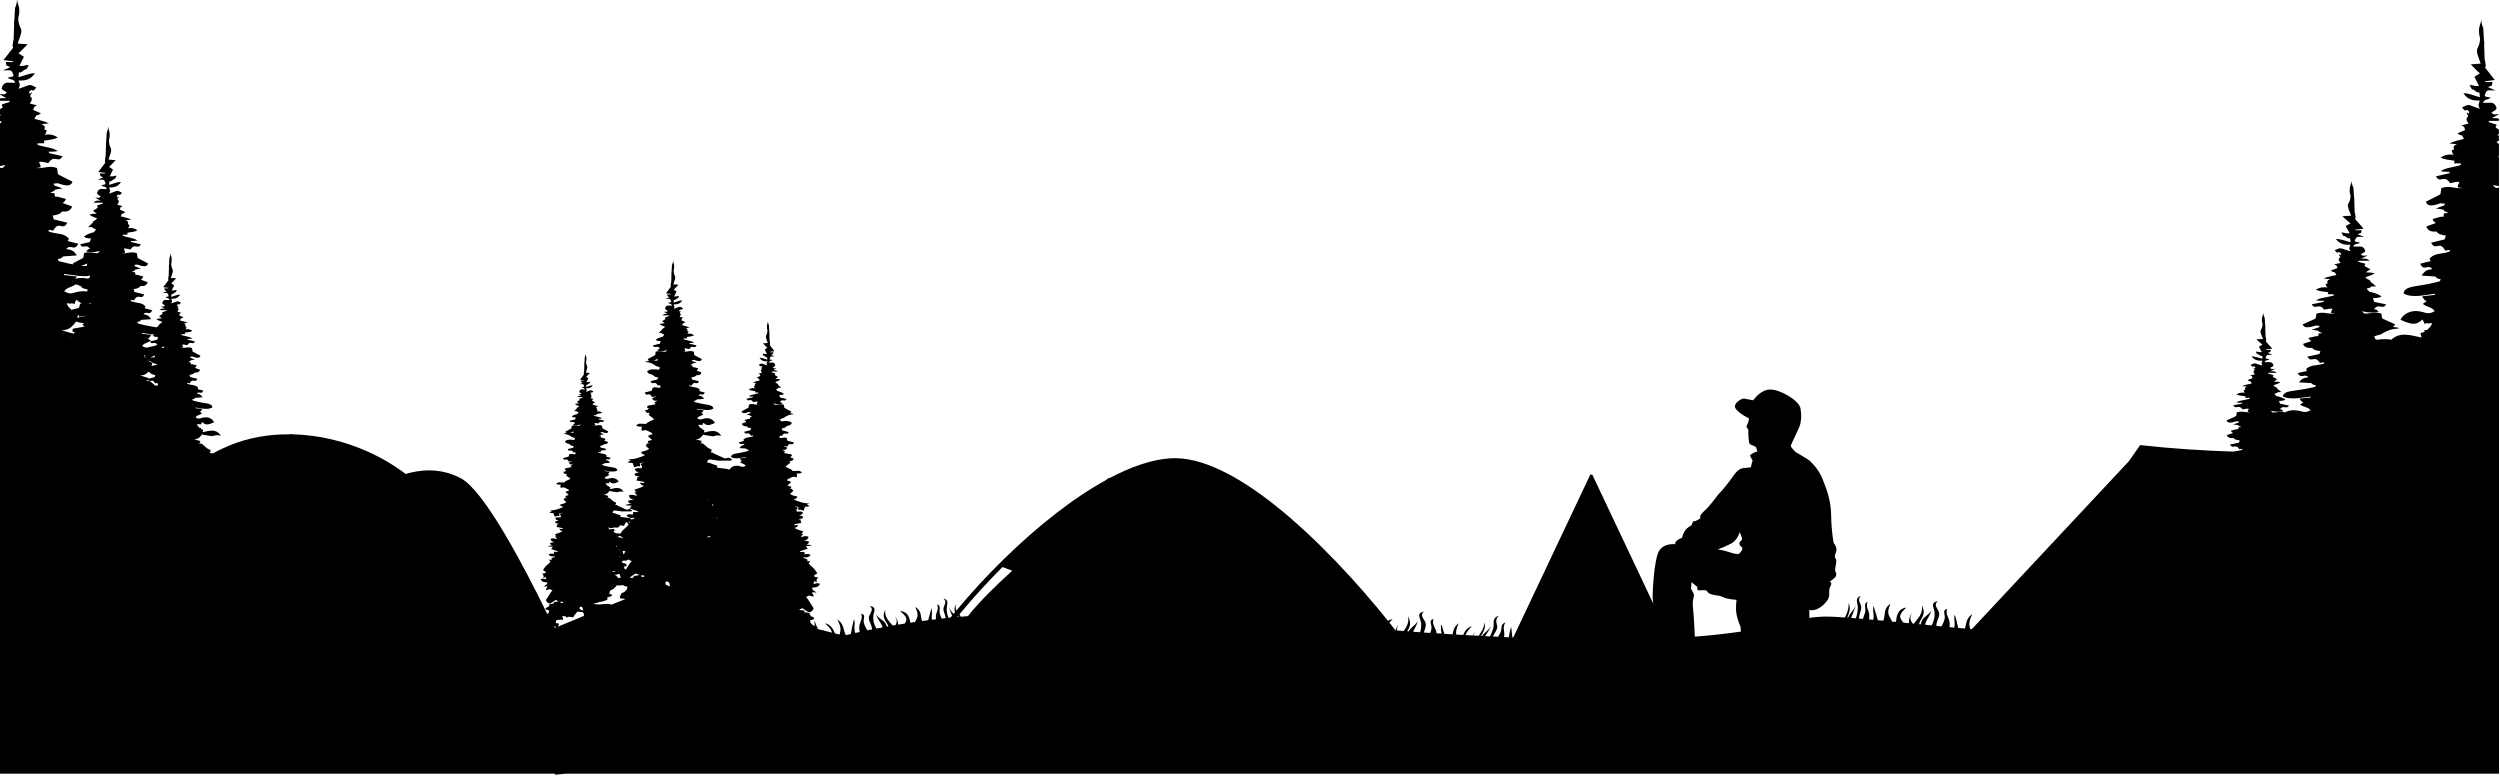 <svg xmlns="http://www.w3.org/2000/svg" class="w-full fill-current" viewBox="0 0 4159.72 1290.53">
  <path
    d="M 2894.8 885.1 c 3.2 9.6 5 10.7 3.2 13.4 c -1.8 2.6 -4.9 3 -3.5 7.4 c 1.4 4.5 4.6 3.4 4.6 6.3 c 0 3 -0.7 2.1 -1.4 4.2 c -0.7 2 -4.9 5.6 -4.9 5.6 c -14.7 -1.1 -14.4 -4.8 -34.5 -7.8 c 0 0 11.9 -4.5 22.2 -9.8 c 10.2 -5.3 14.4 -19.3 14.4 -19.3 z m -1533.6 160.8 c -2.9 -4.3 -5.1 -9 -5.4 -13.5 c -0.9 3.2 -0.7 6.3 0.2 9.2 c -1.1 -0.6 -2.6 -0.3 -5.5 -3.3 c -4.9 -5.2 -0.5 -2.8 -3 -6.3 c 1.9 0 3.8 -0.4 5.9 -1.6 c 0.5 -0.3 1.8 -0.8 1.5 -1.4 c -1.3 -2.2 -3 -3 -5.4 -3.5 c -1.1 -2 -1.4 -2.9 -3.3 -3.7 c 0.5 -0.1 1.2 -0.3 2.3 -0.6 c -2.3 -1.7 -5.7 -2.2 -9.4 -2.2 c -0.1 -0.3 -0.1 -0.5 -0.3 -0.8 c -2.4 -6 -0.5 -0.1 -9.3 -4.1 c 1.9 -0.5 3.8 -1.2 5.7 -2 c 5.4 2.5 12.5 13.2 18.7 0.1 l -9.4 -14.8 c -1.4 -1.7 -2.5 -3.1 -3.4 -4.3 c 1.7 -0.3 3.3 -1 5 -2.3 c 1.5 0.8 3.4 1.3 8 1.7 c -1 -4.7 -1.6 -2.7 -3 -6.3 c 0.1 -0.1 0.3 -0.2 0.4 -0.3 c 0.1 -0.1 0.4 -0.3 0.7 -0.5 l 6.7 0.6 c -2.4 -1.5 -4.4 -2.9 -6.2 -4.2 c -0.5 -1.3 -1.3 -2.1 -1.8 -4 c 5.8 -0.4 10.5 -0.2 13.5 -6.4 c -1.4 -0.6 -2.9 -1.1 -4.5 -1 c -2 0.1 -5 1.3 -6.8 1.4 c 1 -1.6 2 -2.3 1.1 -5.2 l 5.5 2.6 c -1.1 -2.9 -2 -2 -0.3 -5.8 c 0.1 -0.2 0.5 -0.7 0.7 -0.9 l 1.7 -1.7 c -4.4 -0.2 -5.6 -0.9 -7.5 -2.1 c 0.4 -0.6 0.7 -1.2 1.1 -1.9 l -0.5 -0.2 c 3.5 -0.9 3.1 -1.2 5 -3.1 c -3.4 -4 -3.5 -5.8 -7.7 -9.4 c -3.3 -2.8 -5.4 -4.9 -6.7 -6.6 c 1 -1 1.8 -2.3 2.8 -4.2 c -1.6 0.3 -3.2 0.6 -4.7 1 c -1.2 -3.4 2.5 -2.9 -6.4 -5.9 c -0.1 -0.3 -0.3 -0.8 -0.4 -1.3 c 5 0.4 9.1 1.1 11.9 -3.9 c -1.2 -0.7 -2.4 -1.3 -3.8 -1.4 c -1.8 -0.2 -4.7 0.5 -6.2 0.4 c 0.1 -1.1 0 -2.6 0 -3.8 c -0.4 0 -0.8 0 -1.3 0 c 0 -0.1 0.1 -0.3 0.2 -0.4 c -0.7 0.1 -1.5 0.2 -2.3 0.4 l -0.2 0 c -4.7 0.1 -3.4 0.5 -3.8 -1.2 c 4 -1.5 7.2 -2.5 11.2 -3.7 c 0.8 0.1 1.6 0.2 2.5 0.2 c -0.6 -0.3 -1.1 -0.5 -1.6 -0.7 c -0.8 -2.1 -1.3 -2.7 -2 -3.3 c 0.1 -0.1 0.1 -0.2 0.2 -0.3 c -0.4 -0.2 -0.8 -0.5 -1.2 -0.6 l 10.2 -0.9 c -2.7 -1.7 -6.3 -1.8 -10 -2.1 c 2.3 -0.7 3.5 0.5 5.5 -3.5 c 0.5 -0.9 0.6 -0.7 0.2 -1.1 c -0.3 -0.3 -6.3 -1.5 -7.2 -1.6 c -0.2 0 -2.3 0 -1.6 -0.2 c 4.5 -0.8 6.4 -1.6 7.9 -6.2 c -1.6 -0.6 -3.1 -1.2 -4.9 -1.2 c -2.1 0 -5.7 1.4 -7.3 1.4 c 0 -0.4 -0.1 -0.9 -0.3 -1.4 c 1.4 -0.7 2.4 -1.8 3.6 -3.9 c -1.1 0 -2.3 0.1 -3.4 0.3 c 0.1 -0.1 0.1 -0.2 0.3 -0.3 c 1.4 -1.2 2.6 -2.4 3.2 -3.9 c -6.1 -2 -10.2 -3.2 -13.4 -5 c 0.1 -0.4 -0.3 -0.5 -1.3 -0.9 c 3.5 -0.7 4.6 -1.7 6.2 -4.8 c -2.1 0 -4.2 0.3 -6.3 0.5 c -0.3 -0.8 -0.3 -1.3 0.1 -1.8 c 0.2 0 0.4 -0.1 0.6 -0.1 c 4 -0.9 7 -1.4 11 -2.1 c -0.6 -2 -1 -2.6 -1.6 -3.3 c 0.3 -0.6 0.5 -1.3 0.6 -2.2 c -0.9 0 -1.9 -0.1 -2.9 -0.2 c -0.3 -0.3 -0.4 -0.3 -0.1 -0.6 c 3.4 -1.9 4.3 1 6.8 -3.1 c 0.4 -0.7 0.6 -0.5 0.2 -0.9 c -0.3 -0.3 -5.4 -2.1 -6.1 -2.3 c -0.1 0 -2 -0.3 -1.3 -0.3 c 3.9 -0.2 5.5 -0.6 7.1 -4.4 c -1.3 -0.7 -2.6 -1.5 -4.2 -1.7 c -1.8 -0.2 -4.9 0.5 -6.3 0.3 c 0 -0.9 -0.3 -1.9 -0.4 -2.8 c -0.2 -1 -0.3 -0.9 0.3 -1.3 c 0.4 -0.2 2.1 -2.2 1.8 -2.6 c -0.4 -0.5 -4.9 -2.1 -5.7 -2.4 l -0.6 -0.2 c 2.4 0.3 5 0.8 7.5 1.6 l -0.6 4.8 c 6.9 -0.5 3.6 -0.5 9 1.6 l 2.6 -6.8 l 7.9 -0.9 c -9.6 -6 -1.2 -3.2 -0.7 -4.8 c -9.5 -0.3 -9.9 -0.6 -17.4 -3 c -6.3 -2.1 -8.3 -2.8 -8.1 -4.2 c 2.8 -0.3 4.4 -0.3 5.4 -4.2 c -0.8 -0.2 -1.6 -0.3 -2.4 -0.5 c 0 0 0.1 -0.1 0.1 -0.2 c -0.2 0 -0.5 0 -0.7 0.1 c -1.1 -0.3 -2.3 -0.6 -3.4 -0.9 c -4 -1.3 -5.2 -2.4 -5.5 -3.4 c 0.6 -0.3 1.3 -0.8 1.9 -1.5 c 0.7 -0.3 1.4 -0.8 2.3 -2 c 0.8 -1.3 1.4 -1.6 0.1 -2.2 c -0.4 -0.2 -0.8 -0.3 -1.2 -0.5 c 0.3 -0.5 0.6 -1 0.8 -1.6 c -1.6 0 -3 0 -4.5 0 c 1.9 -0.7 2 -1.6 2.5 -3.6 c -1.9 -0.5 -3.8 -1 -5.7 -1.6 c -0.3 -0.1 -0.6 -0.2 -0.8 -0.3 c 2.1 -1.9 4.1 -3.8 6.3 -5.7 c -1.7 -1.2 -3.5 -2.1 -5.6 -2.5 c -0.4 0 -0.8 -0.1 -1.4 -0.1 c 0 -0.2 0 -0.5 0 -0.7 c 0.6 -0.7 1.3 -1.5 1.9 -2.2 c 1.3 -0.2 1.2 -0.4 2.5 -0.9 l 1.3 -0.7 c 0.1 -0.1 1.3 -0.7 1.6 -0.8 c 5.1 -1.8 3.7 -1.1 8.6 -0.1 c 1.6 -3.5 0.7 -2.9 0.1 -6.3 c 2.8 0 2.8 0.3 5.5 -0.4 c 3.7 -1 1 0.2 3.3 -1.9 c -5.6 -2.3 -0.7 -2.5 -9.7 -2.2 c -4.7 0.2 -3 1 -6.9 -0.6 c 0.3 -0.4 0.2 -0.6 -0.5 -1.1 c -3 -1.8 -5.8 -3.2 -9.1 -4.5 c -0.3 -0.1 -0.6 -0.2 -0.8 -0.3 c 0.3 -0.5 0.5 -1 0.8 -1.7 c 2.5 -1.8 5 -3.7 7.4 -5.5 c -0.6 -0.5 -1.1 -0.9 -1.7 -1.3 l 0.3 0.1 l 0.3 -1.8 c 0.3 0 0.7 0 1.1 0.1 c 3.1 0.4 4.1 -1.5 5.3 -4.2 c -1.1 -0.1 -2.3 -0.3 -3.4 -0.3 c -6.6 -5.7 2.6 0.4 -0.5 -6.3 c -4.1 -1 -8.7 -1.3 -12.8 -2.5 c 0.9 -0.7 1.7 -1.3 2.6 -1.9 c -1.9 -1.6 -3.1 -2.4 -5 -3 c 0.7 -0.2 1.4 -0.2 2.4 -0.1 c 1.8 0.2 2.9 -0.1 3.8 -0.9 c 0.8 -0.4 1.4 -1.2 2 -2.9 l -0.2 -0.1 l 0 0 l -0.2 0 c -0.8 -0.3 -1.7 -0.7 -2.4 -1 c 0.1 -0.1 0.3 -0.1 0.4 -0.2 c -0.4 -0.1 -0.9 -0.1 -1.3 -0.1 c -1 -0.5 -2.1 -0.9 -3.1 -1.4 c 1.6 0.1 2.9 0.3 4.4 0.6 c 3.4 0.8 1.9 1.2 3.5 -1.3 c 1.7 -2.4 2.7 -2.9 5.4 -2.1 c 2.7 0.7 3.6 -0.8 4.7 -3 c -3.6 -0.9 -7.2 -1.9 -10.8 -2.8 c -0.4 -1.5 -0.8 -3 -1.2 -4.5 c -2 -0.6 -3.6 -1.1 -5.7 -0.6 c -1.7 0.4 -2.7 0.5 -3.8 0.5 c -0.5 -0.1 -0.9 -0.1 -1.4 -0.1 c -0.4 -0.1 -0.8 -0.1 -1.3 -0.2 c 0.3 -1.4 0.1 -2.5 1.1 -3.7 c 0.6 0.1 1.2 0.3 1.8 0.4 c 1.6 0.4 1.1 0.6 1.8 -0.5 c 1.5 -2.4 2.8 -3.9 5.8 -3.1 c 2.9 0.8 3.7 -0.3 5 -2.7 c -3.6 -0.9 -7.2 -1.8 -10.8 -2.8 c -0.3 -1 -0.6 -2 -0.9 -3.1 c 2.6 -0.6 6.4 -0.9 7.3 -3.4 c 0.7 -0.1 1.3 -0.3 1.9 -0.6 c 0.3 -0.2 0.7 -0.5 1.1 -0.9 c 2.2 0.3 4.2 -0.5 6.8 -4.3 c -3.5 -3.1 -6.5 -3.4 -12.8 -3.2 c -2 0.1 -3.2 0.4 -4 0.7 c -1.2 -0.5 -2.1 -0.8 -2.2 -1 c -0.1 -0.1 -0.4 -1.5 -0.7 -2.9 l 5.7 -1.9 c 1.2 -0.6 5.7 -4.3 10.8 -5.4 c 3.1 -0.7 3.1 -0.1 6.2 -1.3 c -2.4 -0.6 -4.4 -1 -6.2 -1.2 c 0.9 -0.5 2.4 -2.1 1.9 -2.9 c -0.2 -0.3 -10.8 -5.5 -11.3 -6 c -0.2 -0.2 -0.7 -4.5 -0.8 -5.1 c -2.2 -0.7 -4 -1.1 -6.3 -0.9 c -3.1 0.3 -5.3 1 -8.7 1 c -0.9 -0.7 -1.8 -1.5 -2.3 -2.4 c 6.7 1.4 6.9 1.7 14.8 0.7 c -2.4 -3.2 -1.8 -2.4 -4.1 -3 c 1.4 -2 2.7 -3.3 5.5 -2.8 c 3.1 0.6 3.6 0.5 5.4 -2.3 c -3.6 -0.8 -7.2 -1.7 -10.7 -2.5 c -0.4 -1.3 -0.8 -2.5 -1.2 -3.9 c -0.1 0 -0.2 0 -0.3 -0.1 c 3 -0.1 5.7 -0.1 8.1 -1.9 c -4.1 -3 -7.8 -4.1 -11 -4.8 c -0.2 -0.4 -0.5 -0.8 -0.9 -1.2 c -0.7 -0.8 -2.2 -1.8 -0.6 -2.3 c 2 -0.6 2.8 -1 3.3 -2 l 4.4 -0.1 l -5.1 -4.9 c 0 -1.2 -0.9 -1.8 -2.6 -2.6 c -0.1 0 -0.2 -0.1 -0.3 -0.1 l -1.8 -1.7 c 2.2 -1.3 2.2 -0.8 4.8 -2 l 2.9 -1.6 c 0.2 -0.5 0.7 -0.4 1 -0.6 l -4.2 -0.9 c -0.6 -0.1 -2.7 0.1 -4 -0.3 l 4 -3.1 l -4.9 -3.1 c -1.2 -1.8 0.8 -0.7 0.2 -2.8 c -1 -0.4 -4.1 -1.3 -4.3 -1.4 c -3 -1.4 -1.2 0.1 -2 -0.6 c 0.3 -0.3 0.4 -0.7 0.6 -1.1 l 10 -0.1 c -3.9 -2.8 -2.1 -2 -7.8 -2.2 l 5.8 -3.3 c -5.3 0 -2.9 1 -6.3 -1.2 c 2.6 -2.3 5.5 -2.1 3.3 -6 c -2 -3.5 -4.3 -1.9 -10 -2.2 c 2.1 -3.9 1.9 -1.4 6.4 -4.2 c -4.6 -1.1 -5.6 -0.5 -4.5 -3.3 c 1.7 -4 2.1 -2.6 8 -2.7 l -5.9 -2.8 c 5 -2.6 2.2 0.3 3.8 -4.2 c -3.8 -0.2 -4.6 0.7 -6.4 -0.6 l 8.1 -1.1 l -7.6 -10.1 c 0.2 -1.4 0.3 -0.8 0.4 -2 l -0.5 -4 c -0.1 -0.2 -0.2 -0.6 -0.3 -0.8 l -0.4 -12.1 c 0.2 -3.9 0.1 -0.9 -0.1 -3 l -0.7 -11.2 c -0.1 -0.3 -1.7 -3.3 -1.4 -7.1 c -0.8 5.1 -2 5.1 -1.9 10.4 c 0.1 5 1.5 3.7 0.4 9.4 c -0.4 1.9 -1.7 4.7 -1.9 5 c -0.8 2.8 1.5 7.4 2.8 11.8 l -7.9 0.6 l 6.5 6.8 c 0.1 -0.3 0.5 0.3 0.8 0.5 l -4.3 3 l 3.6 7.5 c -5.7 0.3 -4.7 -1.2 -7.5 -0.5 c 4 7 0.1 0.8 4.8 4.9 c 3.7 3.2 2.6 -2.6 3.4 5 c -4.8 -1.4 -9.9 -3.7 -13.1 -3.2 c 3.4 5 7.1 6.2 13 5.9 c -1.3 5.4 -1.7 1.8 -0.1 6.9 c -1.4 -0.6 -2.7 -0.9 -4.6 -1.7 c -4.9 -2 -4.3 -2 -9.4 0.6 c 4 5.5 2.3 -0.2 5.2 3 c 4.3 4.7 1.4 -3.5 0.1 1.6 l -0.2 0.7 c -0.4 -0.5 -0.9 -0.9 -1.3 -1.4 c -0.3 1.1 0.2 1.9 1.1 2.6 l -0.3 1.2 c -0.4 0.2 -0.7 0.6 -0.9 1.3 c 0 0.1 0 0.2 -0.1 0.3 c -0.4 -0.3 -0.5 0.7 0 0.4 c 0 1.3 0.8 2.5 1.6 3.5 l -5.8 1.6 c 3.4 1.7 1.6 0.4 3.1 3.7 l -6.1 2.8 c 5 3.8 2.3 -1 5.2 4.6 c -3.8 1 -8.4 2 -11.6 3.7 c 1 0.1 3.4 0.4 6 0.7 l 0 0 c -2.3 1.1 -3.2 1.8 -2.3 4.4 c -0.7 0.2 -1.3 0.5 -1.9 0.7 c 0.6 2.1 0.9 3 1.9 3.6 c -2.9 -0.3 -6 -0.8 -10.6 2.1 c 2.8 2 6.7 1.9 11.1 2.8 c -0.2 0.6 -0.3 1.2 -0.4 2.1 c 1.4 0.1 3.7 0 5.4 0.1 c 0 0.4 0 0.8 0 1.2 c -4.9 1.8 -12.4 2.3 -16 5.1 c 2 0.5 4.5 0.6 7.2 0.5 l -0.3 1.1 c -3.6 0.8 -7.1 1.7 -10.7 2.5 c 1.8 2.8 2.3 2.9 5.4 2.3 c 3.1 -0.6 4.3 1.1 5.9 3.4 c 2.4 -0.6 4.6 -1.1 6.9 -1.2 c 0.1 0.4 0.3 0.7 0.4 0.9 c -1 1.1 -1.1 1.9 -1.3 3.7 c 1 0.2 2.3 0.3 3.6 0.6 l 0 0 c -0.6 0.1 -1.3 0.1 -1.7 0.1 c -3.3 0 -5.6 -0.7 -8.7 -1 c -2.3 -0.2 -4.1 0.2 -6.3 0.9 c -0.1 0.6 -0.6 4.9 -0.8 5.1 c -0.5 0.6 -11.1 5.8 -11.3 6 c -0.6 0.8 1.1 2.6 2.1 2.9 c 2.3 0.8 6.2 -0.3 9.4 -1.6 c 0.8 0.3 1.8 0.3 3.3 0.2 c -0.2 0.6 -0.3 1.1 -0.3 1.6 l -6.8 2.7 c 1.9 0.2 4.5 0.5 6.8 1.2 c -0.2 0.1 -0.4 0.3 -0.6 0.5 c 1.2 0.6 2.5 1.3 3.7 2 c -1.1 0 -2.3 0.1 -3.5 0.3 c 0 0.3 -0.1 1.5 -0.3 2.7 c -0.8 0 -1.6 0 -2.3 0.1 l -5.1 1.5 c -0.3 -0.3 -0.8 0.4 -1.2 0.7 c 0.6 1.3 1.5 2.3 2.6 3 c -3.4 1.3 -7.2 2.6 -7.3 2.8 c -0.7 0.8 1.4 3.1 2.5 3.7 c 1.5 0.7 3.4 0.8 5.4 0.7 c 1 2.4 4.7 2.8 7.3 3.3 c -0.3 1 -0.6 2 -0.9 3.1 c -3.6 0.9 -7.2 1.8 -10.8 2.8 c 1.4 2.5 2.2 3.5 5 2.7 c 3 -0.8 4.3 0.6 5.8 3.1 c 0.7 1.1 0.1 0.9 1.8 0.5 c 0.6 -0.1 1.2 -0.3 1.9 -0.4 c 0.3 0.4 0.5 0.8 0.7 1.2 l -1.9 0.8 c -2.1 0.7 -4.5 1 -6.7 1.4 c -1.1 0.1 -2.1 0.4 -3.3 0.8 l 0 0 c -1.8 0.6 -3.5 1.7 -4.6 3.4 c 1.2 1.1 0.3 1.2 1.1 1.7 c -2.8 0.7 -5.7 1.5 -8.5 2.2 c 1.2 2.2 2.1 3.7 4.7 3 c 2.4 -0.7 3.5 -0.3 4.9 1.4 c -4.3 0.5 -6 1.4 -8.5 5.3 l 11 0.8 c 0.3 0.5 0.6 0.8 1 1 c 0.8 0.8 1.7 1.1 3.2 1.1 c -0.9 2.5 0.2 1.6 -4.6 2.9 c -14.1 3.9 -23.9 2.1 -24.9 9.1 c 6.9 4 16.4 1.2 24.7 0.2 c 0.1 0.3 0.2 0.6 0.3 0.9 c -3.4 0.4 -6.8 0.8 -10.3 1.2 c 1.1 2 2 3.6 3.8 4.1 c -1 0.3 -1.7 1 -3.3 2.1 c 3.5 3 7.1 2.4 9.4 6 c -6 3.8 -7.1 0.4 -14.2 -0.1 c -5.2 -0.3 -10.1 2.1 -12.6 6.5 c -5.1 -1.9 -14.2 -2.1 -20.4 -3.1 c -2.7 -5.2 5.7 -1.3 -6.1 -5.5 c -3.8 -1.3 -7.7 -3.3 -10.9 -3.1 c 1.6 -7.6 4 -5.1 19 -3.2 l 19.4 -0.1 c 3.1 -0.6 2 -0.5 3.4 -1.3 c -8.6 -8.2 -7.3 1.5 -17.2 -4.5 l -12.7 -5.7 c -4.8 -1.8 2.4 -1.3 -5.7 -2 c -0.7 -6.4 3.4 3.9 0.6 -5.3 c -5.2 -2 -5.2 -2 -9.6 -6.1 c -2.1 -2 -3.4 -2.8 -4.3 -3.2 c 0.1 -0.2 0.2 -0.3 0.3 -0.6 c -1.7 -0.1 -3.3 -0.1 -4.9 0 c 2.1 -0.8 2.3 -1.8 2.7 -3.9 c -2.1 -0.6 -4.2 -1.1 -6.2 -1.8 c -1.2 -0.4 -2.6 -0.8 -4 -1.5 c 3.9 0.7 7.8 -0.6 12 -6.4 c 1.4 -2 1.9 -0.3 3.8 -0.1 l 10.3 1.6 c 8.8 1.3 1.5 0.3 4.7 -0.2 c 7.3 -1.1 3.5 -1.4 12 -0.3 c -8.1 -11.9 -18.7 -7.5 -29 -5.4 c 1.4 -6.8 1.9 -2.4 -2.8 -5.4 c 0.2 -0.3 0.4 -0.7 0.6 -1.1 c -0.3 0 -1.4 -0.2 -2.5 -0.3 c -2.8 -2.4 -3.6 -3.5 -4.5 -6.2 c 1.8 -0.1 3 0.8 4.5 0 l 2.4 0.6 c 0.1 -0.4 0.2 -1.2 0.3 -1.4 c 1.4 -2.6 -0.6 0.2 1.6 -2.4 c 6.1 7.2 13.5 2.3 18.8 0.2 c -2.6 -5.3 -8.3 -8.2 -14.2 -7.8 c -7.6 0.5 -8.8 4.1 -15.4 0.1 c 2.5 -4 6.4 -3.3 10.3 -6.6 c -1.8 -1.2 -2.5 -2 -3.5 -2.4 c 1.9 -0.5 2.9 -2.2 4.1 -4.5 c -3.8 -0.4 -7.5 -0.8 -11.2 -1.3 c 0.1 -0.3 0.3 -0.7 0.4 -1 c 9.1 1.1 19.4 4.1 27 -0.3 c -1.1 -7.6 -11.7 -5.6 -27.1 -9.9 c -5.3 -1.4 -4.1 -0.5 -5.1 -3.2 c 1.6 0.1 2.6 -0.3 3.5 -1.1 c 0.4 -0.2 0.7 -0.6 1.1 -1.1 l 12 -0.8 c -2.7 -4.2 -4.6 -5.2 -9.3 -5.8 c 1.5 -2 2.8 -2.3 5.4 -1.6 c 2.9 0.8 3.9 -0.9 5.2 -3.3 c -3.1 -0.8 -6.2 -1.6 -9.3 -2.4 c 0.8 -0.5 -0.1 -0.6 1.2 -1.8 c -1.3 -1.9 -3 -3 -5.1 -3.7 l 0 0 c -1.3 -0.4 -2.4 -0.7 -3.5 -0.8 c -2.4 -0.5 -5 -0.7 -7.3 -1.5 l -2.1 -0.8 c 0.2 -0.4 0.4 -0.8 0.7 -1.2 c 0.7 0.1 1.4 0.3 2 0.4 c 1.8 0.4 1.2 0.7 1.9 -0.5 c 1.6 -2.6 3.1 -4.2 6.3 -3.4 c 3.1 0.8 4 -0.3 5.5 -3 c -3.9 -1 -7.9 -1.9 -11.7 -3 c -0.3 -1.1 -0.6 -2.3 -1 -3.4 c 2.8 -0.6 6.8 -0.9 7.9 -3.6 c 2.3 0.2 4.3 0 6 -0.8 c 1.2 -0.6 3.5 -3.1 2.7 -4 c -0.1 -0.1 -4.2 -1.6 -8 -3 c 1.2 -0.8 2.3 -1.9 2.9 -3.3 c -0.4 -0.3 -1 -1.1 -1.3 -0.7 l -5.6 -1.6 c -0.8 -0.1 -1.7 -0.1 -2.5 -0.1 c -0.1 -1.3 -0.3 -2.5 -0.3 -2.9 c -1.3 -0.3 -2.5 -0.4 -3.8 -0.4 c 1.4 -0.7 2.7 -1.4 4.1 -2.1 c -0.2 -0.2 -0.5 -0.4 -0.7 -0.5 c 2.5 -0.7 5.3 -1.1 7.4 -1.3 l -7.4 -2.9 c -0.1 -0.6 -0.2 -1 -0.4 -1.7 c 1.7 0.1 2.7 0.1 3.6 -0.3 c 3.5 1.4 7.7 2.6 10.3 1.7 c 1 -0.4 2.9 -2.3 2.2 -3.2 c -0.2 -0.3 -11.7 -5.9 -12.2 -6.6 c -0.2 -0.3 -0.8 -4.9 -0.9 -5.6 c -2.4 -0.7 -4.3 -1.2 -6.8 -0.9 c -3.4 0.3 -5.8 1.1 -9.5 1.1 c -0.4 0 -1.2 0 -1.8 -0.1 l 0 0 c 1.5 -0.2 2.9 -0.4 4 -0.6 c -0.3 -1.8 -0.3 -2.8 -1.4 -4 c 0.1 -0.3 0.3 -0.6 0.5 -1 c 2.5 0 4.8 0.6 7.5 1.3 c 1.7 -2.5 3.1 -4.4 6.4 -3.7 c 3.4 0.7 4 0.5 5.9 -2.5 c -3.9 -0.9 -7.8 -1.9 -11.7 -2.8 l -0.4 -1.2 c 3 0 5.7 -0.1 7.9 -0.6 c -4 -3.1 -12.1 -3.6 -17.5 -5.6 c 0 -0.4 0 -0.9 0 -1.3 c 1.9 -0.2 4.4 0 5.9 -0.2 c -0.2 -0.9 -0.3 -1.6 -0.5 -2.3 c 4.8 -0.9 9 -0.8 12.1 -3 c -5 -3.2 -8.3 -2.8 -11.5 -2.4 c 1.1 -0.7 1.4 -1.6 2.1 -3.9 c -0.7 -0.3 -1.4 -0.6 -2.1 -0.8 c 1 -2.8 0 -3.6 -2.5 -4.8 c 2.8 -0.3 5.4 -0.6 6.5 -0.7 c -3.4 -1.9 -8.5 -2.9 -12.6 -4.1 c 3.1 -6 0.1 -0.8 5.6 -5 l -6.7 -3.1 c 1.6 -3.6 -0.4 -2.3 3.4 -4.1 l -6.4 -1.7 c 0.9 -1.1 1.9 -2.4 1.8 -3.8 c 0.5 0.3 0.4 -0.8 0 -0.4 c 0 -0.1 0 -0.2 -0.1 -0.3 c -0.2 -0.8 -0.5 -1.2 -1 -1.5 l -0.3 -1.2 c 0.9 -0.8 1.5 -1.6 1.2 -2.9 c -0.5 0.5 -1 1.1 -1.5 1.6 l -0.2 -0.7 c -1.5 -5.6 -4.6 3.4 0.1 -1.8 c 3.2 -3.6 1.4 2.7 5.7 -3.3 c -5.5 -2.9 -5 -2.9 -10.3 -0.7 c -2 0.8 -3.5 1.2 -5 1.8 c 1.7 -5.5 1.3 -1.6 -0.1 -7.5 c 6.4 0.4 10.5 -1 14.1 -6.4 c -3.4 -0.6 -9 1.9 -14.3 3.5 c 0.9 -8.3 -0.3 -1.9 3.7 -5.4 c 5.2 -4.5 0.9 2.2 5.3 -5.4 c -3 -0.7 -2 1 -8.1 0.6 l 3.9 -8.2 l -4.7 -3.3 c 0.3 -0.2 0.8 -0.8 0.9 -0.6 l 7.1 -7.4 l -8.6 -0.7 c 1.4 -4.9 3.9 -9.9 3 -12.9 c -0.1 -0.3 -1.6 -3.4 -2 -5.5 c -1.2 -6.1 0.3 -4.7 0.4 -10.2 c 0.1 -5.8 -1.2 -5.8 -2 -11.3 c 0.3 4.1 -1.4 7.4 -1.6 7.7 l -0.8 12.2 c -0.2 2.3 -0.3 -1 -0.1 3.3 l -0.4 13.2 c -0.1 0.2 -0.3 0.6 -0.3 0.8 l -0.6 4.4 c 0.1 1.2 0.2 0.6 0.5 2.1 l -8.3 11.1 l 8.8 1.2 c -1.9 1.4 -2.8 0.4 -7 0.6 c 1.7 5 -1.4 1.8 4.1 4.6 l -6.5 3 c 6.5 0.1 7 -1.4 8.8 2.9 c 1.2 3 0.1 2.4 -4.9 3.6 c 4.8 3.1 4.6 0.3 6.9 4.6 c -6.1 0.3 -8.7 -1.4 -10.8 2.4 c -2.5 4.2 0.7 4 3.6 6.5 c -3.6 2.4 -1 1.3 -6.8 1.3 l 6.3 3.6 c -6.2 0.2 -4.3 -0.6 -8.5 2.4 l 10.9 0.1 c 0.1 0.4 0.4 0.8 0.6 1.2 c -0.9 0.7 1.1 -0.9 -2.2 0.6 c -0.2 0.1 -3.6 1.1 -4.7 1.5 c -0.7 2.2 1.4 1 0.2 3 l -5.3 3.4 l 4.4 3.4 c -1.4 0.4 -3.6 0.2 -4.3 0.3 l -4.6 1 c 0.3 0.3 0.8 0.2 1 0.7 l 3.2 1.7 c 2.9 1.4 2.9 0.8 5.2 2.3 l -1.9 1.9 c -0.1 0.1 -0.2 0.1 -0.3 0.1 c -1.8 0.9 -2.8 1.6 -2.9 2.9 l -5.5 5.3 l 4.8 0.1 c 0.6 1.1 1.4 1.5 3.7 2.2 c 1.7 0.5 0 1.6 -0.7 2.5 c -0.5 0.5 -0.7 1 -1 1.4 c -3.5 0.8 -7.5 1.9 -12 5.2 c 2.7 2 5.5 2 8.8 2.1 c -0.1 0 -0.3 0.1 -0.3 0.1 c -0.4 1.4 -0.8 2.8 -1.3 4.2 c -3.9 0.9 -7.8 1.8 -11.7 2.8 c 1.9 3 2.5 3.2 5.9 2.5 c 3 -0.6 4.5 0.8 6 3 c -2.5 0.6 -1.9 -0.3 -4.5 3.3 c 8.7 1.2 8.9 0.8 16.2 -0.8 c -0.6 1.1 -1.5 2 -2.6 2.7 c -3.6 0 -6.1 -0.8 -9.4 -1.1 c -2.5 -0.2 -4.4 0.2 -6.8 0.9 c -0.1 0.7 -0.7 5.3 -0.8 5.6 c -0.5 0.6 -12.1 6.3 -12.3 6.6 c -0.6 0.8 1 2.6 2 3.1 c -1.9 0.2 -4.1 0.7 -6.8 1.3 c 3.3 1.3 3.4 0.7 6.8 1.4 c 5.5 1.2 10.4 5.2 11.7 5.9 l 6.2 2 c -0.3 1.5 -0.6 3 -0.7 3.1 c -0.2 0.2 -1.1 0.6 -2.4 1.1 c -0.9 -0.3 -2.2 -0.7 -4.3 -0.7 c -6.9 -0.2 -10.1 0.1 -14 3.5 c 2.8 4 5 5 7.3 4.6 c 0.4 0.4 0.9 0.8 1.2 1 c 0.6 0.3 1.3 0.5 2 0.6 c 1 2.8 5.1 3.1 8 3.7 c -0.3 1.1 -0.6 2.3 -1 3.4 c -3.9 1 -7.8 2 -11.7 3 c 1.5 2.7 2.4 3.8 5.5 3 c 3.3 -0.9 4.7 0.7 6.3 3.4 c 0.7 1.2 0.2 0.9 1.9 0.5 c 0.7 -0.1 1.3 -0.3 2 -0.4 c 1.1 1.2 1 2.4 1.2 4 c -0.5 0.1 -1 0.1 -1.4 0.2 c -0.6 0 -1.1 0.1 -1.6 0.1 c -1.2 0 -2.3 -0.1 -4.1 -0.6 c -2.3 -0.5 -4 0 -6.2 0.7 c -0.5 1.6 -0.9 3.3 -1.4 4.9 c -3.9 1 -7.8 2 -11.8 3 c 1.3 2.4 2.3 4.1 5.2 3.3 c 2.9 -0.8 4.1 -0.3 5.9 2.3 c 1.8 2.7 0.2 2.2 3.9 1.4 c 1.7 -0.4 3.1 -0.6 4.8 -0.7 c -1.1 0.6 -2.3 1.1 -3.4 1.6 c -0.5 0.1 -1 0.1 -1.4 0.1 c 0.2 0.1 0.3 0.2 0.5 0.2 c -0.9 0.4 -1.8 0.7 -2.6 1.1 l -0.3 0 l 0 0 l -0.2 0.1 c 0.7 1.9 1.4 2.9 2.3 3.3 c 0.9 0.8 2.1 1.2 4.1 0.9 c 1 -0.1 1.9 0 2.6 0.2 c -2.1 0.6 -3.5 1.6 -5.5 3.3 c 1 0.7 1.9 1.4 2.9 2.1 c -4.5 1.3 -9.5 1.7 -14 2.8 c -3.4 7.3 6.7 0.7 -0.5 6.9 c -1.2 0.1 -2.4 0.3 -3.7 0.4 c 1.3 2.9 2.3 5 5.8 4.6 c 0.4 -0.1 0.8 -0.1 1.2 -0.1 l 0.3 1.9 l 0.3 -0.1 c -0.6 0.5 -1.2 1 -1.8 1.5 c 2.7 1.9 5.4 4 8.1 6 c 0.3 0.7 0.5 1.3 0.8 1.8 c -0.3 0.1 -0.5 0.2 -0.8 0.3 c -3.5 1.4 -6.6 2.9 -9.9 4.9 c -0.8 0.5 -0.8 0.7 -0.6 1.1 c -4.2 1.8 -2.5 0.9 -7.6 0.7 c -9.7 -0.3 -4.5 -0.1 -10.5 2.4 c 2.5 2.3 -0.5 1 3.6 2 c 2.9 0.8 3 0.5 6 0.4 c -0.7 3.7 -1.6 3.1 0.1 6.9 c 5.3 -1.1 3.8 -1.9 9.3 0.1 c 0.3 0.1 1.6 0.8 1.7 0.8 l 1.4 0.8 c 1.4 0.6 1.4 0.8 2.8 1 c 0.7 0.8 1.4 1.7 2.1 2.5 c 0 0.3 0 0.6 0 0.8 c -0.6 0 -1.1 0.1 -1.5 0.2 c -2.3 0.3 -4.2 1.4 -6.1 2.7 c 2.3 2 4.6 4.1 6.9 6.2 c -0.3 0.1 -0.7 0.2 -0.9 0.3 c -2 0.7 -4.1 1.2 -6.2 1.8 c 0.5 2.1 0.6 3.1 2.8 3.9 c -1.7 -0.1 -3.3 -0.1 -4.9 0 c 0.3 0.6 0.6 1.2 0.9 1.7 c -0.5 0.2 -0.9 0.4 -1.3 0.6 c -1.4 0.6 -0.8 1 0.1 2.4 c 0.9 1.4 1.7 2 2.5 2.2 c 0.5 0.8 1.4 1.3 2 1.7 c -0.4 1.1 -1.7 2.3 -6 3.6 c -1.2 0.4 -2.5 0.7 -3.7 1 c -0.3 0 -0.5 0 -0.8 0 c 0.1 0 0.1 0.1 0.1 0.2 c -0.8 0.2 -1.7 0.4 -2.6 0.6 c 1.1 4.2 2.8 4.2 5.9 4.6 c 0.2 1.5 -1.9 2.3 -8.9 4.5 c -8.2 2.7 -8.6 3 -19 3.3 c 0.4 1.7 9.6 -1.4 -0.8 5.2 l 8.6 1 l 2.8 7.4 c 5.9 -2.3 2.3 -2.3 9.8 -1.8 l -0.7 -5.3 c 2.8 -0.7 5.5 -1.3 8.2 -1.7 c -0.2 0.1 -0.4 0.1 -0.6 0.2 c -0.9 0.3 -5.8 2 -6.3 2.6 c -0.3 0.5 1.5 2.6 1.9 2.9 c 0.7 0.5 0.5 0.3 0.3 1.4 c -0.2 0.9 -0.5 2.1 -0.5 3 c -1.5 0.2 -4.9 -0.6 -6.9 -0.3 c -1.6 0.2 -3.1 0.9 -4.5 1.8 c 1.7 4.2 3.5 4.6 7.7 4.8 c 0.7 0 -1.3 0.3 -1.5 0.4 c -0.8 0.2 -6.4 2.2 -6.7 2.5 c -0.4 0.5 -0.3 0.3 0.3 1.1 c 2.6 4.5 3.7 1.3 7.3 3.3 c 0.4 0.2 0.3 0.3 -0.1 0.6 c -1.1 0.1 -2.1 0.2 -3.2 0.3 c 0.2 0.9 0.4 1.7 0.7 2.3 c -0.6 0.6 -1 1.3 -1.7 3.5 c 4.3 0.7 7.6 1.2 11.9 2.2 c 0.2 0.1 0.4 0.1 0.6 0.1 c 0.5 0.6 0.4 1.2 0.1 2 c -2.3 -0.3 -4.6 -0.6 -6.9 -0.6 c 1.8 3.4 2.9 4.5 6.8 5.2 c -1.1 0.5 -1.6 0.6 -1.4 1 c -3.5 1.9 -7.9 3.1 -14.5 5.4 c 0.5 1.6 1.9 3 3.5 4.2 c 0.1 0.1 0.2 0.3 0.3 0.3 c -1.2 -0.1 -2.4 -0.2 -3.7 -0.3 c 1.3 2.3 2.4 3.6 3.9 4.3 c -0.1 0.5 -0.2 1.1 -0.3 1.5 c -1.7 0 -5.6 -1.5 -7.9 -1.6 c -1.9 0 -3.6 0.6 -5.3 1.3 c 1.7 5.1 3.8 5.8 8.6 6.8 c 0.8 0.2 -1.5 0.2 -1.7 0.2 c -1 0.1 -7.5 1.4 -7.9 1.7 c -0.5 0.4 -0.3 0.2 0.2 1.2 c 2.1 4.4 3.5 3.1 6 3.9 c -4 0.3 -8 0.4 -10.9 2.3 l 11.1 0.9 c -0.5 0.2 -0.9 0.5 -1.4 0.7 c 0 0.1 0.1 0.3 0.2 0.4 c -0.7 0.6 -1.2 1.3 -2.2 3.6 c -0.5 0.2 -1 0.5 -1.7 0.8 c 1 -0.1 1.9 -0.2 2.8 -0.3 c 4.3 1.2 7.8 2.4 12.2 4 c -0.5 1.8 1 1.5 -4.2 1.3 l -0.2 0 c -0.8 -0.1 -1.6 -0.3 -2.4 -0.4 c 0.1 0.1 0.1 0.3 0.2 0.4 c -0.5 0 -1 0 -1.4 0 c 0 1.2 -0.2 2.9 0 4.1 c -1.6 0.1 -4.7 -0.6 -6.7 -0.4 c -1.5 0.1 -2.8 0.8 -4.1 1.6 c 3.2 5.4 7.5 4.6 13.1 4.2 c -0.1 0.6 -0.3 1 -0.5 1.4 c -2.5 0.8 -4.1 1.4 -5.1 1.9 c 0.1 -0.4 0.2 -0.8 0.3 -1.3 c -3.3 -2.3 -12.2 -2.4 -17.8 -3.3 c -2.1 -4.1 4.5 -1.1 -4.8 -4.3 c -3 -1.1 -6.1 -2.6 -8.6 -2.4 c 1.3 -6 3.1 -4.1 15 -2.6 l 15.2 0 c 2.4 -0.5 1.6 -0.4 2.7 -1.1 c -6.8 -6.4 -5.8 1.2 -13.5 -3.5 l -10 -4.5 c -3.8 -1.5 1.9 -1.1 -4.5 -1.6 c -0.6 -5 2.6 3.1 0.5 -4.2 c -4.1 -1.6 -4.1 -1.6 -7.5 -4.8 c -1.7 -1.6 -2.6 -2.3 -3.4 -2.5 c 0.1 -0.1 0.1 -0.3 0.2 -0.4 c -1.3 -0.1 -2.5 0 -3.9 0 c 1.7 -0.7 1.8 -1.4 2.2 -3.1 c -1.6 -0.4 -3.3 -0.8 -4.9 -1.4 c -0.9 -0.3 -2 -0.7 -3.1 -1.2 c 3 0.6 6.2 -0.4 9.4 -5 c 1.2 -1.6 1.6 -0.3 3 -0.1 l 8.1 1.2 c 7 1.1 1.2 0.2 3.7 -0.2 c 5.7 -0.8 2.8 -1.1 9.4 -0.3 c -6.3 -9.4 -14.7 -5.9 -22.8 -4.2 c 1.1 -5.4 1.4 -1.9 -2.2 -4.2 c 0.1 -0.3 0.3 -0.5 0.4 -0.8 c -0.3 -0.1 -1.1 -0.2 -1.9 -0.3 c -2.2 -1.8 -2.9 -2.8 -3.6 -4.8 c 1.4 -0.1 2.4 0.6 3.5 0 l 1.8 0.5 c 0.1 -0.3 0.2 -0.9 0.3 -1.1 c 1.1 -2.1 -0.5 0.1 1.2 -1.9 c 4.8 5.7 10.7 1.8 14.8 0.1 c -2 -4.1 -6.5 -6.4 -11.2 -6.2 c -6 0.3 -7 3.3 -12.2 0.1 c 2 -3.1 5.1 -2.5 8.1 -5.2 c -1.4 -1 -1.9 -1.6 -2.8 -1.8 c 1.5 -0.4 2.3 -1.8 3.3 -3.6 c -2.9 -0.3 -5.9 -0.6 -8.8 -1 c 0.1 -0.3 0.3 -0.5 0.3 -0.8 c 7.2 0.9 15.3 3.3 21.3 -0.2 c -0.8 -6 -9.2 -4.4 -21.3 -7.8 c -4.2 -1.1 -3.3 -0.4 -4 -2.5 c 1.2 0 2 -0.3 2.7 -0.9 c 0.3 -0.2 0.6 -0.5 0.9 -0.8 l 9.4 -0.7 c -2.1 -3.3 -3.6 -4.1 -7.3 -4.5 c 1.2 -1.6 2.1 -1.8 4.2 -1.3 c 2.3 0.6 3.1 -0.7 4.1 -2.6 c -2.5 -0.6 -4.9 -1.2 -7.3 -1.9 c 0.7 -0.4 -0.1 -0.5 1 -1.4 c -1 -1.5 -2.4 -2.4 -4 -2.9 c -1 -0.3 -1.9 -0.6 -2.8 -0.7 c -1.9 -0.3 -3.9 -0.6 -5.7 -1.2 l -1.6 -0.6 c 0.1 -0.3 0.3 -0.7 0.6 -1 c 0.5 0.1 1.1 0.2 1.6 0.3 c 1.4 0.3 1 0.6 1.5 -0.4 c 1.3 -2.1 2.4 -3.3 5 -2.6 c 2.4 0.7 3.1 -0.2 4.3 -2.4 c -3.1 -0.7 -6.2 -1.5 -9.3 -2.3 c -0.2 -0.9 -0.5 -1.8 -0.7 -2.7 c 2.2 -0.5 5.4 -0.7 6.2 -2.8 c 1.8 0.1 3.4 0 4.7 -0.6 c 0.9 -0.5 2.7 -2.4 2.1 -3.1 c -0.1 -0.1 -3.3 -1.3 -6.3 -2.4 c 1 -0.6 1.8 -1.4 2.3 -2.6 c -0.3 -0.2 -0.8 -0.9 -1 -0.6 l -4.4 -1.3 c -0.6 -0.1 -1.3 -0.1 -2 -0.1 c -0.1 -1 -0.2 -2 -0.3 -2.3 c -1 -0.2 -2 -0.3 -3 -0.3 c 1.1 -0.6 2.1 -1.1 3.2 -1.7 c -0.2 -0.1 -0.3 -0.3 -0.5 -0.4 c 2 -0.6 4.2 -0.8 5.8 -1 l -5.8 -2.3 c -0.1 -0.4 -0.2 -0.8 -0.3 -1.3 c 1.3 0.1 2.1 0.1 2.8 -0.2 c 2.7 1.1 6 2.1 8.1 1.4 c 0.8 -0.3 2.3 -1.8 1.8 -2.5 c -0.2 -0.2 -9.2 -4.7 -9.7 -5.2 c -0.1 -0.2 -0.6 -3.9 -0.7 -4.4 c -1.9 -0.6 -3.4 -0.9 -5.4 -0.8 c -2.6 0.2 -4.6 0.8 -7.5 0.8 c -0.3 0 -0.9 0 -1.4 0 l 0 0 c 1.1 -0.2 2.3 -0.3 3.1 -0.5 c -0.2 -1.5 -0.3 -2.2 -1.1 -3.1 c 0.1 -0.2 0.2 -0.5 0.3 -0.8 c 1.9 0 3.8 0.5 5.9 1 c 1.3 -1.9 2.5 -3.4 5.1 -2.9 c 2.7 0.6 3.1 0.4 4.6 -2 c -3.1 -0.7 -6.1 -1.5 -9.2 -2.2 l -0.3 -1 c 2.3 0 4.5 -0.1 6.2 -0.5 c -3.1 -2.5 -9.6 -2.9 -13.8 -4.4 l 0 -1 c 1.5 -0.1 3.5 0 4.7 -0.1 c -0.1 -0.7 -0.2 -1.3 -0.4 -1.8 c 3.7 -0.8 7.1 -0.6 9.5 -2.4 c -4 -2.5 -6.6 -2.2 -9.1 -1.9 c 0.9 -0.6 1.1 -1.3 1.6 -3.1 c -0.5 -0.2 -1.1 -0.4 -1.7 -0.6 c 0.8 -2.2 0 -2.9 -1.9 -3.8 l 0 0 c 2.2 -0.2 4.3 -0.5 5.1 -0.6 c -2.7 -1.5 -6.7 -2.3 -9.9 -3.2 c 2.4 -4.8 0.1 -0.7 4.4 -3.9 l -5.2 -2.4 c 1.3 -2.9 -0.3 -1.8 2.6 -3.2 l -5 -1.4 c 0.7 -0.9 1.4 -1.9 1.4 -3 c 0.3 0.3 0.3 -0.6 0 -0.3 c 0 -0.1 0 -0.1 0 -0.2 c -0.2 -0.6 -0.4 -1 -0.8 -1.2 l -0.3 -1 c 0.7 -0.6 1.2 -1.3 0.9 -2.3 c -0.4 0.4 -0.8 0.8 -1.2 1.2 l -0.1 -0.5 c -1.1 -4.4 -3.6 2.6 0.1 -1.4 c 2.5 -2.8 1.1 2.2 4.5 -2.6 c -4.3 -2.3 -3.9 -2.2 -8.1 -0.5 c -1.6 0.6 -2.7 0.9 -3.9 1.4 c 1.4 -4.3 1 -1.3 -0.1 -5.9 c 5 0.3 8.3 -0.8 11.2 -5 c -2.7 -0.4 -7.1 1.5 -11.2 2.8 c 0.7 -6.5 -0.3 -1.5 2.9 -4.3 c 4.1 -3.5 0.7 1.8 4.1 -4.2 c -2.4 -0.6 -1.6 0.8 -6.4 0.5 l 3.1 -6.5 l -3.7 -2.5 c 0.2 -0.2 0.6 -0.7 0.7 -0.5 l 5.6 -5.8 l -6.8 -0.6 c 1.1 -3.9 3.1 -7.8 2.4 -10.2 c -0.1 -0.3 -1.3 -2.7 -1.6 -4.3 c -1 -4.8 0.3 -3.7 0.3 -8.1 c 0.1 -4.6 -0.9 -4.6 -1.6 -8.9 c 0.3 3.3 -1.1 5.8 -1.2 6.1 l -0.6 9.6 c -0.2 1.8 -0.3 -0.7 -0.1 2.6 l -0.3 10.4 c 0 0.2 -0.2 0.5 -0.2 0.7 l -0.5 3.5 c 0.1 1 0.2 0.5 0.3 1.7 l -6.5 8.7 l 7 0.9 c -1.6 1.1 -2.3 0.3 -5.5 0.5 c 1.3 3.9 -1.1 1.4 3.2 3.6 l -5.1 2.4 c 5.1 0.1 5.5 -1.1 6.9 2.3 c 1 2.4 0 1.9 -3.9 2.8 c 3.8 2.4 3.6 0.3 5.5 3.6 c -4.8 0.3 -6.8 -1 -8.6 1.9 c -2 3.4 0.5 3.2 2.8 5.2 c -2.9 1.9 -0.8 1 -5.4 1 l 5 2.8 c -4.9 0.1 -3.4 -0.5 -6.7 1.9 l 8.6 0.1 c 0.1 0.3 0.3 0.6 0.5 1 c -0.7 0.6 0.9 -0.7 -1.7 0.5 c -0.1 0.1 -2.8 0.8 -3.7 1.2 c -0.6 1.8 1.1 0.8 0.1 2.4 l -4.2 2.6 l 3.4 2.6 c -1.1 0.3 -2.9 0.2 -3.4 0.3 l -3.6 0.8 c 0.3 0.2 0.7 0.1 0.8 0.5 l 2.5 1.4 c 2.3 1.1 2.3 0.7 4.1 1.8 l -1.6 1.5 c -0.1 0 -0.1 0.1 -0.2 0.1 c -1.4 0.7 -2.2 1.2 -2.2 2.3 l -4.3 4.2 l 3.7 0.1 c 0.5 0.9 1.1 1.2 2.9 1.7 c 1.4 0.4 0.1 1.2 -0.6 1.9 c -0.3 0.4 -0.6 0.8 -0.7 1.1 c -2.8 0.6 -6 1.6 -9.5 4.1 c 2.1 1.6 4.4 1.6 7 1.7 c -0.1 0 -0.2 0 -0.3 0.1 c -0.3 1.1 -0.7 2.2 -1 3.3 c -3 0.7 -6.1 1.4 -9.2 2.2 c 1.5 2.4 1.9 2.5 4.6 2 c 2.4 -0.5 3.5 0.6 4.7 2.3 c -2 0.5 -1.5 -0.2 -3.6 2.5 c 6.9 0.9 7 0.6 12.8 -0.6 c -0.5 0.8 -1.2 1.5 -2 2.1 c -2.9 0 -4.8 -0.6 -7.4 -0.8 c -2 -0.1 -3.5 0.2 -5.4 0.8 c -0.1 0.5 -0.5 4.2 -0.7 4.4 c -0.4 0.5 -9.5 4.9 -9.6 5.2 c -0.5 0.6 0.8 2 1.6 2.4 c -1.5 0.2 -3.2 0.6 -5.3 1.1 c 2.6 1 2.7 0.5 5.3 1.1 c 4.3 0.9 8.2 4.1 9.3 4.6 l 4.8 1.6 c -0.2 1.2 -0.5 2.4 -0.6 2.5 c -0.1 0.1 -0.8 0.4 -1.9 0.8 c -0.7 -0.3 -1.7 -0.5 -3.4 -0.6 c -5.4 -0.2 -8 0.1 -11 2.8 c 2.2 3.2 3.9 3.9 5.8 3.7 c 0.3 0.3 0.7 0.6 0.9 0.8 c 0.5 0.3 1 0.4 1.6 0.5 c 0.8 2.2 4 2.5 6.3 2.9 c -0.2 0.9 -0.5 1.8 -0.7 2.7 c -3.1 0.8 -6.2 1.6 -9.3 2.3 c 1.2 2.2 1.9 3 4.3 2.4 c 2.5 -0.7 3.7 0.6 5 2.6 c 0.6 0.9 0.1 0.7 1.5 0.4 c 0.5 -0.1 1.1 -0.2 1.6 -0.3 c 0.8 1 0.8 1.9 0.9 3.2 c -0.4 0.1 -0.7 0.1 -1.1 0.1 c -0.4 0 -0.8 0.1 -1.3 0.1 c -0.9 0 -1.8 -0.1 -3.3 -0.5 c -1.8 -0.4 -3.2 0 -4.9 0.6 c -0.4 1.3 -0.8 2.6 -1.1 3.9 c -3.1 0.8 -6.2 1.6 -9.3 2.4 c 1 1.9 1.8 3.2 4.1 2.6 c 2.3 -0.6 3.2 -0.2 4.6 1.8 c 1.4 2.1 0.1 1.8 3 1.1 c 1.3 -0.3 2.4 -0.5 3.8 -0.5 c -0.9 0.4 -1.8 0.8 -2.7 1.2 c -0.4 0 -0.7 0.1 -1.1 0.1 c 0.1 0.1 0.3 0.1 0.4 0.2 c -0.7 0.3 -1.4 0.6 -2.1 0.8 l -0.2 0 l 0 0 l -0.2 0.1 c 0.6 1.5 1.1 2.2 1.8 2.5 c 0.7 0.7 1.7 0.9 3.3 0.7 c 0.8 -0.1 1.5 0 2 0.1 c -1.7 0.5 -2.8 1.2 -4.3 2.6 c 0.8 0.5 1.5 1.1 2.3 1.6 c -3.5 1 -7.5 1.3 -11 2.2 c -2.6 5.8 5.3 0.5 -0.4 5.4 c -1 0.1 -1.9 0.2 -2.9 0.3 c 1 2.3 1.8 4 4.5 3.6 c 0.3 0 0.6 0 0.9 -0.1 l 0.2 1.5 l 0.3 -0.1 c -0.5 0.3 -1 0.7 -1.4 1.1 c 2.1 1.5 4.2 3.1 6.4 4.7 c 0.2 0.6 0.4 1.1 0.7 1.4 c -0.2 0.1 -0.4 0.1 -0.7 0.3 c -2.8 1.1 -5.2 2.3 -7.8 3.8 c -0.6 0.4 -0.7 0.6 -0.5 0.9 c -3.3 1.4 -1.9 0.7 -6 0.6 c -7.6 -0.3 -3.5 -0.1 -8.3 1.8 c 2 1.8 -0.4 0.8 2.8 1.6 c 2.3 0.6 2.4 0.3 4.8 0.3 c -0.6 2.9 -1.3 2.4 0.1 5.4 c 4.1 -0.9 2.9 -1.5 7.3 0.1 c 0.3 0.1 1.2 0.6 1.4 0.7 l 1.2 0.6 c 1.1 0.5 1.1 0.6 2.1 0.8 c 0.6 0.6 1.1 1.3 1.7 1.9 c 0 0.2 0 0.4 0 0.6 c -0.4 0.1 -0.8 0.1 -1.2 0.1 c -1.9 0.3 -3.3 1.1 -4.8 2.1 c 1.8 1.6 3.6 3.3 5.4 4.9 c -0.2 0.1 -0.5 0.2 -0.7 0.3 c -1.6 0.5 -3.3 1 -4.9 1.4 c 0.4 1.7 0.5 2.4 2.2 3.1 c -1.3 0 -2.6 -0.1 -3.9 0 c 0.3 0.5 0.5 0.9 0.7 1.3 c -0.3 0.1 -0.7 0.3 -1.1 0.5 c -1.1 0.5 -0.6 0.8 0.1 1.9 c 0.7 1.1 1.3 1.6 1.9 1.8 c 0.4 0.7 1.1 1 1.6 1.3 c -0.3 0.8 -1.3 1.8 -4.8 2.9 c -1 0.3 -1.9 0.6 -2.9 0.8 c -0.2 0 -0.4 0 -0.6 -0.1 l 0.1 0.2 c -0.7 0.1 -1.4 0.3 -2 0.4 c 0.9 3.3 2.3 3.3 4.7 3.6 c 0.2 1.2 -1.5 1.8 -6.9 3.6 c -6.5 2.1 -6.8 2.4 -15 2.6 c 0.3 1.4 7.6 -1.1 -0.6 4.1 l 6.8 0.8 l 2.2 5.9 c 4.6 -1.8 1.8 -1.8 7.7 -1.4 l -0.5 -4.2 c 2.2 -0.6 4.3 -1.1 6.4 -1.3 c -0.2 0 -0.3 0.1 -0.5 0.1 c -0.7 0.2 -4.6 1.6 -4.9 2 c -0.3 0.3 1.2 2 1.5 2.3 c 0.5 0.4 0.4 0.3 0.2 1.1 c -0.1 0.7 -0.3 1.6 -0.3 2.4 c -1.2 0.2 -3.9 -0.5 -5.4 -0.3 c -1.3 0.2 -2.5 0.8 -3.6 1.4 c 1.4 3.3 2.8 3.6 6.1 3.8 c 0.6 0 -1 0.3 -1.1 0.3 c -0.7 0.2 -5.1 1.7 -5.3 1.9 c -0.3 0.3 -0.2 0.2 0.2 0.8 c 2 3.5 2.9 1.1 5.8 2.6 c 0.3 0.2 0.3 0.2 -0.1 0.5 c -0.8 0.1 -1.7 0.1 -2.5 0.2 c 0.1 0.7 0.3 1.3 0.5 1.8 c -0.5 0.5 -0.8 1 -1.4 2.8 c 3.4 0.5 6 1 9.4 1.8 c 0.2 0 0.3 0 0.5 0.1 c 0.4 0.5 0.3 0.9 0.1 1.6 c -1.8 -0.3 -3.6 -0.4 -5.4 -0.5 c 1.4 2.7 2.3 3.5 5.3 4.1 c -0.8 0.4 -1.2 0.4 -1.1 0.8 c -2.8 1.5 -6.2 2.5 -11.4 4.3 c 0.4 1.3 1.5 2.3 2.7 3.3 c 0.1 0.1 0.1 0.2 0.2 0.3 c -0.9 -0.1 -1.9 -0.2 -2.9 -0.3 c 1 1.8 1.9 2.8 3.1 3.4 c -0.1 0.4 -0.2 0.8 -0.2 1.2 c -1.4 0 -4.4 -1.2 -6.2 -1.2 c -1.5 0 -2.9 0.5 -4.2 1 c 1.4 4 3 4.6 6.8 5.3 c 0.7 0.1 -1.2 0.1 -1.3 0.2 c -0.7 0.1 -5.9 1.1 -6.2 1.3 c -0.4 0.3 -0.2 0.2 0.2 0.9 c 1.7 3.4 2.8 2.5 4.7 3 c -3.2 0.3 -6.3 0.3 -8.6 1.8 l 8.8 0.7 c -0.4 0.2 -0.7 0.3 -1.1 0.6 c 0 0.1 0.1 0.2 0.1 0.3 c -0.6 0.5 -1 1 -1.7 2.8 c -0.3 0.2 -0.8 0.3 -1.4 0.6 c 0.8 -0.1 1.5 -0.2 2.2 -0.2 c 3.4 1 6.2 1.9 9.6 3.2 c -0.4 1.5 0.8 1.2 -3.3 1 l -0.2 0 c -0.6 -0.1 -1.2 -0.3 -1.9 -0.3 c 0 0.1 0.1 0.3 0.1 0.3 c -0.4 0 -0.7 0 -1.1 0 c 0 1 -0.1 2.3 0 3.3 c -1.3 0.1 -3.7 -0.5 -5.3 -0.3 c -1.2 0.1 -2.2 0.7 -3.3 1.2 c 2.5 4.3 6 3.6 10.3 3.3 c -0.1 0.4 -0.2 0.8 -0.3 1.1 c -7.6 2.6 -4.4 2.1 -5.4 5.1 c -1.3 -0.4 -2.6 -0.7 -4 -0.9 c 0.8 1.6 1.5 2.8 2.4 3.6 c -1.1 1.4 -2.9 3.2 -5.8 5.6 c -3.6 3.1 -3.7 4.6 -6.6 8.1 c 1.7 1.6 1.3 1.9 4.3 2.6 c -0.1 0.1 -0.3 0.1 -0.5 0.2 c 0.3 0.6 0.6 1.1 0.9 1.7 c -1.6 1 -2.6 1.6 -6.4 1.8 l 1.4 1.5 c 0.1 0.1 0.5 0.5 0.6 0.7 c 1.5 3.2 0.7 2.4 -0.3 5 l 4.7 -2.2 c -0.8 2.5 0.1 3 0.9 4.5 c -1.5 -0.2 -4.1 -1.1 -5.8 -1.3 c -1.4 0 -2.6 0.4 -3.9 0.9 c 2.6 5.2 6.6 5.1 11.6 5.4 c -0.5 1.6 -1.2 2.3 -1.6 3.4 c -1.6 1.1 -3.3 2.4 -5.3 3.6 l 5.8 -0.6 c 0.3 0.2 0.5 0.4 0.6 0.5 c 0.1 0.1 0.3 0.2 0.3 0.3 c -1.2 3 -1.7 1.3 -2.6 5.4 c 3.9 -0.4 5.5 -0.8 6.8 -1.5 c 1.4 1.1 2.8 1.7 4.2 1.9 c -0.7 1.1 -1.7 2.3 -2.9 3.7 l -8.1 12.7 c 5.3 11.2 11.4 2.1 16.1 -0.1 c 1.6 0.7 3.2 1.3 4.9 1.8 c -7.5 3.5 -5.9 -1.6 -8 3.5 c -0.1 0.2 -0.1 0.5 -0.2 0.7 c -3.3 0 -6.1 0.4 -8.1 1.9 c 0.9 0.3 1.5 0.4 2 0.5 c -1.7 0.7 -1.9 1.5 -2.8 3.2 c -2 0.3 -3.5 1.1 -4.6 3 c -0.3 0.5 0.8 0.9 1.3 1.2 c 1.8 1 3.5 1.4 5.1 1.4 c -2.1 3 1.7 1 -2.5 5.4 c -0.3 0.3 -0.6 0.6 -0.8 0.8 c -38.6 -79.2 -104.5 -204.8 -143.5 -225.8 c -35.5 -19 -70.5 -14 -92.2 -7.3 c -17.4 -13.3 -39.3 -26.8 -64.9 -38.1 c -38 -16.8 -80.3 -26.8 -122.6 -27.9 l 0 -0.1 l -4.4 -0.5 l -0.1 0.6 c -34.6 -0.4 -69 5.3 -100.9 18.4 c -9.7 4 -19.3 8.6 -28.8 13.7 c -0.1 -0.6 1.9 -0.5 -4.1 -1 c -0.8 -6.7 3.5 4 0.6 -5.5 c -5.3 -2.1 -5.4 -2.1 -9.9 -6.4 c -2.3 -2.1 -3.5 -3 -4.5 -3.3 c 0.1 -0.2 0.2 -0.4 0.3 -0.6 c -1.8 -0.1 -3.4 -0.1 -5.2 0 c 2.2 -0.9 2.4 -1.9 2.9 -4.1 c -2.2 -0.6 -4.3 -1.1 -6.4 -1.8 c -1.2 -0.4 -2.7 -0.9 -4.1 -1.6 c 4 0.7 8.1 -0.6 12.5 -6.7 c 1.5 -2.1 2 -0.3 3.9 -0.1 l 10.7 1.6 c 9.2 1.4 1.6 0.3 4.9 -0.2 c 7.6 -1.2 3.7 -1.4 12.5 -0.3 c -8.4 -12.4 -19.5 -7.8 -30.3 -5.6 c 1.5 -7.1 1.9 -2.5 -2.8 -5.7 c 0.2 -0.3 0.3 -0.7 0.6 -1.1 c -0.3 -0.1 -1.4 -0.2 -2.5 -0.3 c -2.9 -2.5 -3.8 -3.7 -4.7 -6.4 c 1.8 -0.1 3.1 0.8 4.7 0 l 2.4 0.6 c 0.2 -0.4 0.3 -1.2 0.3 -1.5 c 1.4 -2.8 -0.7 0.2 1.6 -2.5 c 6.4 7.5 14.1 2.4 19.6 0.2 c -2.8 -5.5 -8.6 -8.5 -14.8 -8.1 c -8 0.5 -9.2 4.3 -16.1 0.1 c 2.6 -4.1 6.7 -3.4 10.7 -6.8 c -1.8 -1.3 -2.6 -2.1 -3.7 -2.5 c 2 -0.5 3 -2.3 4.3 -4.7 c -3.9 -0.4 -7.8 -0.8 -11.7 -1.3 c 0.1 -0.3 0.3 -0.7 0.4 -1 c 9.5 1.1 20.3 4.3 28.1 -0.3 c -1.1 -7.9 -12.2 -5.9 -28.2 -10.3 c -5.5 -1.5 -4.3 -0.5 -5.3 -3.3 c 1.6 0.1 2.7 -0.3 3.6 -1.2 c 0.4 -0.3 0.8 -0.6 1.1 -1.1 l 12.4 -0.9 c -2.8 -4.4 -4.8 -5.5 -9.7 -6 c 1.6 -2 2.9 -2.4 5.6 -1.7 c 3 0.8 4.1 -0.9 5.4 -3.4 c -3.2 -0.8 -6.5 -1.7 -9.7 -2.5 c 0.9 -0.5 -0.1 -0.6 1.3 -1.9 c -1.3 -2 -3.2 -3.1 -5.3 -3.9 l 0 0 c -1.3 -0.4 -2.5 -0.7 -3.7 -0.9 c -2.5 -0.5 -5.2 -0.7 -7.6 -1.6 l -2.1 -0.9 c 0.1 -0.4 0.4 -0.8 0.8 -1.3 c 0.7 0.1 1.4 0.3 2.1 0.5 c 1.9 0.4 1.3 0.7 2 -0.5 c 1.7 -2.8 3.2 -4.4 6.6 -3.5 c 3.2 0.9 4.2 -0.3 5.7 -3.1 c -4.1 -1 -8.2 -2 -12.2 -3.1 l -1 -3.5 c 2.9 -0.6 7.1 -1 8.3 -3.8 c 2.3 0.2 4.5 0 6.2 -0.8 c 1.2 -0.6 3.6 -3.2 2.8 -4.1 c -0.1 -0.1 -4.4 -1.7 -8.3 -3.1 c 1.3 -0.8 2.3 -1.9 3 -3.5 c -0.4 -0.3 -1.1 -1.1 -1.4 -0.8 l -5.8 -1.7 c -0.9 -0.1 -1.8 -0.1 -2.6 -0.1 c -0.1 -1.3 -0.3 -2.7 -0.3 -3 c -1.4 -0.3 -2.6 -0.4 -3.9 -0.4 c 1.4 -0.8 2.8 -1.5 4.2 -2.3 c -0.2 -0.2 -0.5 -0.3 -0.7 -0.5 c 2.6 -0.7 5.5 -1.1 7.7 -1.4 l -7.7 -3 c -0.1 -0.6 -0.2 -1.1 -0.4 -1.8 c 1.7 0.1 2.8 0.1 3.8 -0.3 c 3.6 1.4 8 2.8 10.7 1.8 c 1.1 -0.4 3 -2.4 2.3 -3.3 c -0.2 -0.3 -12.2 -6.2 -12.8 -6.9 c -0.2 -0.3 -0.8 -5.1 -0.9 -5.8 c -2.5 -0.8 -4.5 -1.2 -7.1 -1 c -3.5 0.3 -6.1 1.1 -9.9 1.1 c -0.4 0 -1.2 0.1 -1.9 -0.1 l 0 0 c 1.5 -0.2 3 -0.4 4.2 -0.6 c -0.3 -1.9 -0.4 -2.9 -1.5 -4.2 c 0.2 -0.3 0.3 -0.6 0.5 -1 c 2.5 0 5 0.6 7.8 1.3 c 1.8 -2.6 3.3 -4.5 6.7 -3.8 c 3.6 0.8 4.1 0.5 6.2 -2.6 c -4.1 -1 -8.1 -2 -12.2 -2.9 l -0.4 -1.3 c 3.1 0.1 5.9 -0.1 8.2 -0.6 c -4.2 -3.3 -12.6 -3.8 -18.2 -5.8 c 0 -0.5 0 -0.9 0 -1.4 c 2 -0.2 4.6 0 6.2 -0.1 c -0.1 -1 -0.3 -1.7 -0.5 -2.4 c 5 -1 9.4 -0.8 12.6 -3.1 c -5.2 -3.4 -8.7 -2.9 -11.9 -2.5 c 1.2 -0.7 1.4 -1.7 2.1 -4.1 c -0.7 -0.3 -1.4 -0.6 -2.2 -0.8 c 1.1 -2.9 0 -3.8 -2.6 -5 c 2.9 -0.3 5.7 -0.7 6.8 -0.8 c -3.6 -2 -8.8 -3 -13.1 -4.2 c 3.2 -6.3 0.2 -0.9 5.9 -5.2 l -7 -3.2 c 1.7 -3.8 -0.4 -2.4 3.5 -4.3 l -6.6 -1.8 c 0.9 -1.2 1.9 -2.5 1.9 -4 c 0.5 0.3 0.4 -0.8 0 -0.5 c 0 -0.1 0 -0.2 -0.1 -0.3 c -0.3 -0.8 -0.6 -1.3 -1 -1.5 l -0.3 -1.3 c 0.9 -0.8 1.6 -1.7 1.2 -2.9 c -0.6 0.5 -1.1 1.1 -1.6 1.6 l -0.2 -0.7 c -1.5 -5.9 -4.8 3.5 0.1 -1.9 c 3.4 -3.7 1.5 2.9 6 -3.4 c -5.8 -3 -5.2 -3 -10.8 -0.7 c -2.1 0.8 -3.6 1.3 -5.2 1.9 c 1.8 -5.8 1.4 -1.7 -0.1 -7.8 c 6.7 0.3 11 -1.1 14.7 -6.7 c -3.6 -0.6 -9.3 2 -14.8 3.6 c 0.9 -8.6 -0.4 -2 3.8 -5.7 c 5.4 -4.7 1 2.3 5.5 -5.6 c -3.1 -0.8 -2 1.1 -8.5 0.6 l 4.1 -8.5 l -4.9 -3.4 c 0.3 -0.2 0.8 -0.9 0.9 -0.6 l 7.4 -7.7 l -8.9 -0.7 c 1.5 -5.1 4.1 -10.3 3.1 -13.5 c -0.1 -0.4 -1.7 -3.5 -2.1 -5.7 c -1.2 -6.4 0.3 -4.9 0.4 -10.6 c 0.1 -6 -1.3 -6 -2.1 -11.8 c 0.3 4.3 -1.4 7.8 -1.6 8.1 l -0.8 12.7 c -0.3 2.4 -0.3 -1 -0.1 3.4 l -0.4 13.7 c -0.1 0.3 -0.3 0.7 -0.3 0.9 l -0.6 4.6 c 0.1 1.3 0.2 0.6 0.5 2.2 l -8.7 11.5 l 9.2 1.2 c -2 1.4 -3 0.4 -7.3 0.6 c 1.7 5.2 -1.4 1.9 4.2 4.8 l -6.7 3.1 c 6.8 0.1 7.3 -1.4 9.1 3.1 c 1.3 3.1 0.1 2.5 -5.1 3.7 c 5 3.2 4.8 0.3 7.3 4.8 c -6.4 0.3 -9.1 -1.4 -11.3 2.5 c -2.6 4.4 0.7 4.2 3.7 6.8 c -3.8 2.5 -1.1 1.4 -7.1 1.3 l 6.6 3.7 c -6.5 0.2 -4.5 -0.6 -8.9 2.5 l 11.3 0.1 c 0.2 0.4 0.4 0.8 0.6 1.2 c -1 0.8 1.2 -0.9 -2.3 0.6 c -0.2 0.1 -3.8 1.1 -4.9 1.6 c -0.7 2.3 1.5 1.1 0.2 3.1 l -5.5 3.5 l 4.6 3.5 c -1.4 0.4 -3.8 0.3 -4.5 0.3 l -4.7 1.1 c 0.3 0.3 0.9 0.1 1.1 0.7 l 3.3 1.8 c 3 1.4 3 0.9 5.5 2.3 l -2 2 c -0.1 0.1 -0.2 0.1 -0.3 0.1 c -1.9 0.9 -2.9 1.6 -3 3 l -3.9 3.8 c -6.5 -1.3 -15.1 -2.1 -25.2 -4.9 c -7.3 -2 -5.7 -0.6 -7 -4.4 c 2.1 0.1 3.6 -0.4 4.8 -1.6 c 0.5 -0.3 1 -0.8 1.5 -1.5 l 16.6 -1.2 c -3.8 -5.9 -6.4 -7.3 -12.9 -8.1 c 2.1 -2.7 3.8 -3.1 7.5 -2.2 c 4 1.1 5.4 -1.2 7.2 -4.6 c -4.3 -1.1 -8.6 -2.2 -12.9 -3.3 c 1.2 -0.7 -0.1 -0.8 1.8 -2.5 c -1.8 -2.7 -4.3 -4.2 -7.1 -5.2 l 0 0 c -1.7 -0.6 -3.3 -1 -4.9 -1.2 c -3.4 -0.6 -6.9 -1 -10.2 -2.1 l -2.9 -1.2 c 0.2 -0.6 0.5 -1.1 1 -1.8 c 1 0.2 1.9 0.4 2.9 0.6 c 2.5 0.6 1.7 0.9 2.6 -0.7 c 2.3 -3.7 4.3 -5.9 8.8 -4.7 c 4.3 1.2 5.5 -0.4 7.7 -4.2 c -5.4 -1.4 -10.9 -2.8 -16.4 -4.1 c -0.4 -1.6 -0.9 -3.1 -1.4 -4.7 c 3.9 -0.8 9.5 -1.3 11 -5 c 3.1 0.2 6 0 8.3 -1.1 c 1.7 -0.8 4.8 -4.3 3.8 -5.5 c -0.2 -0.2 -5.9 -2.3 -11.1 -4.2 c 1.7 -1.1 3.1 -2.6 4 -4.6 c -0.6 -0.4 -1.4 -1.6 -1.8 -1 l -7.8 -2.3 c -1.2 -0.1 -2.4 -0.2 -3.5 -0.2 c -0.2 -1.8 -0.4 -3.6 -0.4 -4.1 c -1.9 -0.3 -3.5 -0.5 -5.3 -0.6 c 1.9 -1 3.8 -2 5.7 -3 c -0.3 -0.3 -0.6 -0.5 -1 -0.7 c 3.5 -1 7.3 -1.5 10.3 -1.8 l -10.3 -4 c -0.1 -0.8 -0.3 -1.4 -0.6 -2.4 c 2.3 0.1 3.8 0.1 5 -0.4 c 4.9 1.9 10.7 3.7 14.3 2.4 c 1.4 -0.5 4.1 -3.2 3.1 -4.4 c -0.3 -0.4 -16.4 -8.3 -17 -9.1 c -0.3 -0.3 -1.1 -6.8 -1.2 -7.8 c -3.3 -1.1 -6 -1.6 -9.5 -1.3 c -4.7 0.3 -8.1 1.5 -13.2 1.5 c -0.6 0 -1.6 0.1 -2.5 -0.1 l 0 0 c 2 -0.3 4.1 -0.6 5.5 -0.9 c -0.3 -2.6 -0.5 -3.9 -1.9 -5.6 c 0.2 -0.4 0.4 -0.8 0.6 -1.4 c 3.4 0 6.7 0.8 10.4 1.7 c 2.4 -3.5 4.3 -6 9 -5.1 c 4.7 1 5.5 0.7 8.2 -3.5 c -5.4 -1.3 -10.8 -2.6 -16.2 -3.9 l -0.5 -1.7 c 4.1 0.1 7.9 -0.1 10.9 -0.8 c -5.5 -4.3 -16.8 -5 -24.3 -7.8 c 0 -0.6 0 -1.2 0 -1.8 c 2.6 -0.3 6.1 0 8.2 -0.2 c -0.2 -1.3 -0.4 -2.3 -0.7 -3.1 c 6.7 -1.4 12.5 -1.1 16.8 -4.2 c -6.9 -4.5 -11.6 -3.8 -15.9 -3.3 c 1.6 -1 1.9 -2.3 2.9 -5.5 c -1 -0.4 -1.9 -0.7 -2.9 -1.1 c 1.4 -3.9 0 -5 -3.5 -6.7 l 0 0 c 3.9 -0.5 7.6 -0.9 9.1 -1 c -4.8 -2.6 -11.8 -4.1 -17.5 -5.6 c 4.3 -8.4 0.3 -1.2 7.8 -6.9 l -9.3 -4.3 c 2.3 -5.1 -0.5 -3.1 4.7 -5.7 l -8.9 -2.4 c 1.3 -1.6 2.5 -3.4 2.5 -5.3 c 0.6 0.5 0.5 -1.1 -0.1 -0.6 c 0 -0.1 0 -0.2 -0.1 -0.4 c -0.3 -1.1 -0.7 -1.7 -1.4 -2 l -0.5 -1.7 c 1.2 -1.1 2.1 -2.3 1.6 -4 c -0.7 0.7 -1.4 1.4 -2 2.2 l -0.3 -1 c -2 -7.8 -6.3 4.7 0.1 -2.5 c 4.5 -5 2 3.8 8 -4.6 c -7.7 -4 -6.9 -4 -14.3 -1 c -2.8 1.1 -4.8 1.7 -6.9 2.6 c 2.4 -7.7 1.8 -2.3 -0.1 -10.5 c 8.9 0.5 14.7 -1.4 19.7 -8.9 c -4.8 -0.7 -12.5 2.7 -19.8 4.9 c 1.2 -11.5 -0.5 -2.7 5.1 -7.6 c 7.2 -6.2 1.3 3.1 7.3 -7.5 c -4.2 -1.1 -2.8 1.4 -11.3 0.8 l 5.4 -11.4 l -6.6 -4.5 c 0.4 -0.3 1.1 -1.2 1.2 -0.8 l 9.9 -10.3 l -12 -0.9 c 2 -6.8 5.5 -13.8 4.2 -18 c -0.1 -0.5 -2.2 -4.7 -2.8 -7.6 c -1.7 -8.6 0.4 -6.6 0.6 -14.2 c 0.2 -8.1 -1.7 -8.1 -2.8 -15.8 c 0.4 5.8 -1.9 10.3 -2.2 10.7 l -1 16.9 c -0.3 3.2 -0.5 -1.3 -0.2 4.6 l -0.6 18.3 c -0.1 0.3 -0.3 0.9 -0.4 1.2 l -0.8 6.2 c 0.2 1.7 0.3 0.8 0.6 3 l -11.6 15.3 l 12.3 1.6 c -2.7 1.9 -4 0.5 -9.7 0.8 c 2.3 6.9 -1.9 2.5 5.7 6.4 l -9 4.2 c 9.1 0.1 9.6 -2 12.2 4.1 c 1.7 4.2 0.1 3.4 -6.8 5 c 6.8 4.3 6.4 0.4 9.7 6.3 c -8.6 0.5 -12.1 -1.8 -15.1 3.4 c -3.5 5.9 1 5.6 5 9.1 c -5.1 3.3 -1.4 1.8 -9.5 1.8 l 8.8 5 c -8.6 0.3 -6 -0.8 -11.8 3.3 l 15.2 0.1 c 0.2 0.6 0.5 1.1 0.9 1.6 c -1.3 1.1 1.5 -1.2 -3 0.8 c -0.3 0.1 -5.1 1.5 -6.5 2.1 c -1 3.1 2 1.4 0.3 4.2 l -7.4 4.7 l 6.1 4.7 c -1.9 0.6 -5.1 0.3 -6 0.4 l -6.4 1.4 c 0.4 0.3 1.2 0.2 1.4 0.9 l 4.4 2.4 c 4 1.9 4 1.2 7.3 3.1 l -2.7 2.6 c -0.1 0.1 -0.3 0.1 -0.4 0.2 c -2.5 1.2 -3.9 2.1 -4 4 l -7.7 7.5 l 6.6 0.1 c 0.8 1.5 2 2.1 5.1 3.1 c 2.3 0.7 0.1 2.2 -1 3.5 c -0.6 0.7 -1 1.3 -1.3 1.9 c -4.9 1.1 -10.5 2.7 -16.7 7.3 c 3.8 2.9 7.7 2.8 12.3 3 c -0.2 0 -0.3 0.1 -0.5 0.1 c -0.6 1.9 -1.2 3.9 -1.8 5.8 c -5.5 1.3 -10.8 2.6 -16.3 3.9 c 2.7 4.1 3.5 4.5 8.2 3.5 c 4.2 -0.9 6.2 1.2 8.3 4.1 c -3.5 0.9 -2.6 -0.3 -6.3 4.5 c 12.1 1.6 12.4 1.1 22.6 -1 c -0.9 1.5 -2.1 2.7 -3.6 3.7 c -5 0 -8.4 -1.1 -13.1 -1.5 c -3.5 -0.3 -6.2 0.3 -9.5 1.3 c -0.1 1 -0.9 7.4 -1.2 7.8 c -0.7 0.8 -16.7 8.7 -17 9.1 c -0.4 0.5 -0.2 1.2 0.2 1.9 c -4.9 -0.9 -10.2 -1.9 -15.8 -3.4 c -10.2 -2.6 -7.9 -0.8 -9.8 -5.8 c 3 0.1 5 -0.6 6.7 -2.1 c 0.8 -0.4 1.4 -1.1 2.1 -2 l 22.9 -1.6 c -5.1 -7.8 -8.8 -9.7 -17.8 -10.6 c 2.9 -3.6 5.3 -4.2 10.3 -2.9 c 5.6 1.4 7.5 -1.7 9.9 -6 c -6 -1.4 -11.9 -2.9 -17.8 -4.5 c 1.6 -0.9 -0.2 -1 2.4 -3.4 c -2.5 -3.6 -5.9 -5.6 -9.7 -6.9 l 0 -0.1 c -2.4 -0.7 -4.5 -1.4 -6.8 -1.6 c -4.6 -0.8 -9.5 -1.4 -14 -2.8 l -4 -1.5 c 0.3 -0.8 0.7 -1.6 1.4 -2.3 c 1.3 0.3 2.6 0.5 3.9 0.8 c 3.4 0.8 2.3 1.2 3.7 -1 c 3.1 -4.9 5.9 -7.8 12.1 -6.2 c 5.9 1.6 7.7 -0.5 10.6 -5.5 c -7.5 -1.9 -15.1 -3.6 -22.6 -5.5 c -0.6 -2.1 -1.3 -4.2 -1.9 -6.3 c 5.4 -1.1 13.1 -1.8 15.2 -6.7 c 4.3 0.3 8.3 0 11.4 -1.4 c 2.3 -1.1 6.7 -5.7 5.2 -7.3 c -0.3 -0.3 -8.1 -3 -15.3 -5.6 c 2.4 -1.4 4.3 -3.5 5.5 -6.1 c -0.8 -0.5 -1.9 -2.1 -2.5 -1.3 l -10.8 -3 c -1.6 -0.1 -3.3 -0.2 -4.9 -0.2 c -0.3 -2.4 -0.5 -4.8 -0.6 -5.4 c -2.5 -0.5 -4.9 -0.7 -7.3 -0.8 c 2.6 -1.4 5.2 -2.6 7.8 -4 c -0.5 -0.3 -0.9 -0.7 -1.3 -0.9 c 4.8 -1.3 10.2 -2 14.2 -2.4 l -14.2 -5.3 c -0.1 -1.1 -0.4 -1.9 -0.8 -3.1 c 3.1 0.2 5.2 0.1 6.8 -0.5 c 6.8 2.5 14.8 4.9 19.8 3.2 c 1.9 -0.7 5.6 -4.2 4.3 -5.9 c -0.5 -0.5 -22.6 -11 -23.5 -12.2 c -0.4 -0.4 -1.5 -9.1 -1.7 -10.3 c -4.6 -1.4 -8.3 -2.2 -13.1 -1.8 c -6.5 0.5 -11.2 1.9 -18.2 2 c -0.8 0 -2.2 0.1 -3.4 -0.1 l 0 -0.1 c 2.8 -0.4 5.6 -0.7 7.6 -1.2 c -0.5 -3.5 -0.7 -5.1 -2.7 -7.4 c 0.3 -0.5 0.6 -1.1 0.9 -1.9 c 4.7 0 9.2 1.2 14.4 2.3 c 3.3 -4.6 6 -8 12.4 -6.8 c 6.5 1.3 7.6 0.9 11.3 -4.6 c -7.5 -1.7 -14.9 -3.5 -22.4 -5.2 l -0.7 -2.3 c 5.7 0.1 10.9 -0.1 15.1 -1.1 c -7.7 -5.8 -23.2 -6.7 -33.6 -10.3 c 0 -0.8 0 -1.7 0 -2.5 c 3.7 -0.3 8.5 0 11.3 -0.3 c -0.3 -1.8 -0.5 -3 -0.9 -4.1 c 9.2 -1.8 17.3 -1.6 23.1 -5.6 c -9.6 -5.9 -16 -5 -22.1 -4.3 c 2.2 -1.3 2.7 -3.1 4 -7.3 c -1.3 -0.5 -2.7 -1 -4.1 -1.4 c 1.9 -5.2 0 -6.6 -4.8 -8.9 l 0 0 c 5.4 -0.6 10.5 -1.2 12.5 -1.4 c -6.6 -3.5 -16.2 -5.4 -24.2 -7.5 c 5.9 -11.2 0.3 -1.6 10.8 -9.2 l -12.9 -5.7 c 3.2 -6.8 -0.6 -4.2 6.5 -7.5 l -12.3 -3.2 c 1.8 -2 3.5 -4.5 3.5 -7.1 c 0.9 0.6 0.7 -1.5 -0.1 -0.8 c 0 -0.2 -0.1 -0.3 -0.1 -0.5 c -0.4 -1.5 -1 -2.3 -1.9 -2.7 l -0.6 -2.3 c 1.7 -1.4 2.9 -3 2.2 -5.3 c -1 0.9 -1.9 1.9 -2.9 2.9 l -0.3 -1.3 c -0.3 -1.1 -0.6 -1.7 -1 -2.3 c 0.4 -0.3 0.7 -0.5 1.2 -1 c 6.2 -6.6 2.7 5.1 11 -6.1 c -10.6 -5.3 -9.5 -5.3 -19.8 -1.3 c -3.9 1.5 -6.7 2.3 -9.6 3.4 c 3.3 -10.2 2.5 -3 -0.1 -13.8 c 12.3 0.6 20.2 -1.9 27.2 -11.9 c -6.6 -1 -17.2 3.6 -27.4 6.5 c 1.7 -15.3 -0.7 -3.6 7 -10.1 c 9.9 -8.3 1.8 4.2 10.1 -9.9 c -5.8 -1.4 -3.8 1.8 -15.6 1.1 l 7.6 -15.1 l -9.1 -6 c 0.5 -0.4 1.5 -1.6 1.6 -1.1 l 13.7 -13.7 l -16.6 -1.3 c 2.8 -9 7.5 -18.3 5.8 -23.9 c -0.2 -0.6 -3.1 -6.3 -3.9 -10.1 c -2.3 -11.3 0.6 -8.7 0.8 -18.8 c 0.2 -10.7 -2.4 -10.7 -4 -21 c 0.6 7.6 -2.7 13.7 -3 14.3 l -1.4 22.5 c -0.5 4.2 -0.6 -1.7 -0.2 6.1 l -0.8 24.4 c -0.1 0.4 -0.5 1.2 -0.6 1.6 l -1.2 8.1 c 0.3 2.2 0.3 1.1 0.9 3.9 l -16 20.4 l 17 2.1 c -3.7 2.6 -5.5 0.7 -13.4 1.1 c 3.2 9.2 -2.6 3.3 7.8 8.5 l -12.4 5.6 c 12.5 0.1 13.3 -2.6 16.8 5.4 c 2.4 5.6 0.2 4.4 -9.3 6.6 c 9.3 5.7 8.9 0.6 13.3 8.4 c -11.8 0.6 -16.6 -2.4 -20.9 4.5 c -4.8 7.8 1.3 7.4 6.9 12.1 c -6.8 4.3 -2.6 2.5 -12.7 2.4 l 0 0.2 l 11.8 6.4 c -8.6 0.3 -9.1 -0.3 -11.8 1.3 l 0 3.1 l 16.4 0.1 c 0.3 0.7 0.7 1.4 1.2 2.1 c -1.8 1.4 2.1 -1.6 -4.2 1.1 c -0.3 0.1 -7 1.9 -9 2.8 c -1.3 4.1 2.8 1.9 0.4 5.6 l -4.7 2.9 l 0 7.4 l 3 2.2 c -0.8 0.2 -1.9 0.2 -3 0.3 l 0 8.8 c 1.1 0.4 2 0.7 4 1.8 l -3.8 3.5 c -0.1 0 -0.2 0.1 -0.3 0.1 l 0 19.8 c 1.7 0.6 1.1 1.6 0 2.7 l 0 47.6 c 2.7 -0.5 5.7 -1 10.1 -1.9 c -1.2 2 -2.9 3.6 -5 5 c -1.9 0 -3.5 -0.3 -5.2 -0.5 l 0 725.9 l 0 0 l 0 71.2 l -0.6 0 l 0 0.1 l 0.6 0 l 0 152.1 l 0 58.1 l 0 0.9 l 75 0 l 4.9 0 l 143.1 0 l 3.7 0 l 142.4 0 l 4.1 0 l 155 0 l 4.8 0 l 155.7 0 l 3.3 0 l 137.2 0 l 4.3 0 l 91.2 0 l 0.2 1.7 c 6 -0.5 11.9 -1 17.8 -1.7 l 43.6 0 l 3173 0 l 0 -230.4 l 0 0 l 0 -18.8 l 0 -4.3 l 0 -14.2 l 0 -20.9 l 0 -686.5 c -1.7 0.2 -3.2 0.5 -5.2 0.5 c -2 -1.4 -3.7 -2.9 -5 -4.9 c 4.5 0.9 7.4 1.5 10.1 1.9 l 0 -47.6 c -1.1 -1.1 -1.6 -2 0 -2.7 l 0 -19.8 c -0.1 0 -0.2 -0.1 -0.3 -0.1 l -3.8 -3.5 c 2 -1.1 2.9 -1.4 4 -1.8 l 0 -8.8 c -1 -0.1 -2.1 -0.1 -3 -0.3 l 3 -2.1 l 0 -7.4 l -4.7 -2.9 c -2.4 -3.6 1.7 -1.4 0.4 -5.5 c -2 -0.9 -8.7 -2.6 -9 -2.8 c -6.3 -2.7 -2.4 0.3 -4.2 -1.1 c 0.5 -0.7 0.9 -1.4 1.2 -2.2 l 16.4 -0.1 l 0 -3.1 c -2.6 -1.7 -3.2 -1.1 -11.8 -1.3 l 11.8 -6.4 l 0 -0.2 c -10.1 0.1 -5.9 1.9 -12.7 -2.4 c 5.5 -4.7 11.6 -4.2 6.9 -12.1 c -4.2 -6.9 -9.1 -3.9 -20.9 -4.5 c 4.5 -7.8 4 -2.8 13.3 -8.5 c -9.5 -2.1 -11.7 -1 -9.3 -6.6 c 3.4 -8 4.2 -5.2 16.8 -5.4 l -12.4 -5.6 c 10.5 -5.2 4.7 0.7 7.8 -8.5 c -7.9 -0.4 -9.7 1.5 -13.4 -1.1 l 17 -2.2 l -16 -20.4 c 0.5 -2.8 0.6 -1.7 0.9 -3.9 l -1.2 -8.1 c -0.1 -0.4 -0.4 -1.1 -0.6 -1.6 l -0.8 -24.4 c 0.4 -7.8 0.3 -1.8 -0.2 -6 l -1.4 -22.5 c -0.3 -0.6 -3.6 -6.7 -3 -14.3 c -1.6 10.2 -4.2 10.3 -4 21 c 0.3 10.1 3.1 7.5 0.8 18.9 c -0.8 3.8 -3.6 9.4 -3.9 10.1 c -1.7 5.6 3.1 14.8 5.8 23.9 l -16.5 1.3 l 13.7 13.7 c 0.1 -0.5 1.1 0.8 1.6 1.1 l -9.1 6 l 7.6 15.1 c -11.8 0.7 -9.8 -2.5 -15.6 -1.1 c 8.2 14.1 0.1 1.7 10.1 9.9 c 7.7 6.4 5.4 -5.3 7 10 c -10.2 -2.8 -20.8 -7.5 -27.4 -6.5 c 7 9.9 14.9 12.5 27.2 11.9 c -2.6 10.8 -3.4 3.6 -0.1 13.8 c -2.9 -1.2 -5.7 -1.9 -9.6 -3.4 c -10.2 -4 -9.1 -4.1 -19.8 1.2 c 8.3 11.1 4.7 -0.5 11 6.1 c 0.5 0.5 0.7 0.7 1.2 1.1 c -0.3 0.5 -0.7 1.2 -1 2.2 l -0.3 1.4 c -0.9 -0.9 -1.9 -1.9 -2.9 -2.9 c -0.6 2.3 0.5 3.9 2.2 5.3 l -0.6 2.3 c -0.8 0.4 -1.4 1.2 -1.9 2.7 c 0 0.2 -0.1 0.4 -0.1 0.6 c -0.8 -0.7 -1 1.4 -0.1 0.8 c 0 2.6 1.7 5 3.5 7.1 l -12.3 3.2 c 7.1 3.3 3.4 0.8 6.5 7.5 l -12.9 5.7 c 10.5 7.7 4.9 -1.9 10.8 9.2 c -7.9 2.1 -17.6 4 -24.2 7.5 c 2.1 0.2 7.1 0.8 12.5 1.4 l 0 0 c -4.8 2.2 -6.7 3.7 -4.8 8.9 c -1.4 0.5 -2.7 0.9 -4.1 1.4 c 1.3 4.2 1.8 6 4 7.3 c -6.1 -0.7 -12.5 -1.6 -22.1 4.3 c 5.9 4.1 14 3.8 23.2 5.6 c -0.5 1.2 -0.7 2.4 -0.9 4.2 c 2.9 0.2 7.7 -0.1 11.3 0.3 c 0 0.8 0 1.6 0 2.5 c -10.3 3.6 -25.9 4.5 -33.6 10.3 c 4.2 0.9 9.4 1.2 15.1 1.1 l -0.7 2.3 c -7.5 1.7 -14.9 3.4 -22.4 5.2 c 3.7 5.5 4.8 5.9 11.3 4.6 c 6.4 -1.3 9.1 2.2 12.4 6.8 c 5.1 -1.2 9.7 -2.3 14.4 -2.3 c 0.3 0.8 0.6 1.3 0.9 1.8 c -2 2.3 -2.3 4 -2.7 7.4 c 2 0.4 4.8 0.8 7.6 1.2 l 0 0.1 c -1.2 0.2 -2.6 0.1 -3.4 0.1 c -7 0 -11.7 -1.5 -18.2 -2 c -4.8 -0.3 -8.6 0.4 -13.1 1.8 c -0.2 1.3 -1.3 9.9 -1.7 10.3 c -0.9 1.1 -23.1 11.6 -23.5 12.1 c -1.3 1.7 2.4 5.2 4.3 5.9 c 5 1.7 13 -0.6 19.8 -3.2 c 1.7 0.7 3.7 0.7 6.8 0.5 c -0.3 1.2 -0.6 2.1 -0.7 3.1 l -14.2 5.3 c 4 0.4 9.3 1.1 14.2 2.4 c -0.4 0.3 -0.8 0.6 -1.3 1 c 2.6 1.3 5.2 2.6 7.8 4 c -2.4 0.1 -4.7 0.4 -7.3 0.8 c -0.1 0.6 -0.3 3 -0.6 5.4 c -1.6 0 -3.3 0.1 -4.9 0.2 l -10.8 3 c -0.5 -0.7 -1.7 0.8 -2.5 1.3 c 1.2 2.6 3.1 4.6 5.5 6.1 c -7.2 2.5 -15 5.2 -15.3 5.5 c -1.5 1.7 2.9 6.3 5.2 7.3 c 3.1 1.4 7.1 1.7 11.4 1.4 c 2.1 4.9 9.8 5.5 15.2 6.7 c -0.6 2.1 -1.2 4.2 -1.9 6.3 c -7.5 1.8 -15 3.7 -22.6 5.5 c 2.9 5 4.6 7.1 10.6 5.5 c 6.3 -1.6 9 1.3 12.1 6.2 c 1.4 2.1 0.3 1.7 3.7 1 c 1.3 -0.3 2.6 -0.6 3.9 -0.8 c 0.7 0.8 1.1 1.5 1.4 2.3 l -4 1.5 c -4.5 1.4 -9.3 1.9 -14 2.8 c -2.2 0.2 -4.3 0.8 -6.8 1.6 l 0 0.1 c -3.8 1.3 -7.3 3.3 -9.7 6.9 c 2.6 2.3 0.8 2.5 2.4 3.4 c -5.9 1.6 -11.9 3 -17.8 4.5 c 2.4 4.4 4.3 7.5 9.9 6.1 c 5 -1.3 7.4 -0.8 10.3 2.9 c -8.9 1 -12.7 2.9 -17.8 10.7 l 22.9 1.6 c 0.6 0.9 1.3 1.6 2.1 2 c 1.7 1.6 3.6 2.3 6.7 2.2 c -1.8 5 0.4 3.1 -9.8 5.8 c -29.6 7.8 -49.9 4.3 -52 18.2 c 14.5 8.1 34.4 2.5 51.8 0.5 c 0.3 0.6 0.5 1.2 0.8 1.8 c -7.2 0.8 -14.3 1.6 -21.6 2.4 c 2.3 4.2 4.3 7.4 8 8.3 c -2 0.6 -3.4 2 -6.8 4.3 c 7.4 6.2 14.9 4.8 19.7 12.1 c -12.7 7.5 -15 0.7 -29.7 -0.1 c -11.4 -0.7 -22.2 4.7 -27.3 14.4 c 10.1 3.9 24.3 12.9 36 -0.3 c 4.2 4.8 0.4 -0.5 3 4.4 c 0.2 0.4 0.3 1.9 0.6 2.6 l 4.5 -1.1 c 2.8 1.5 5.2 -0.1 8.6 0 c -1.6 4.8 -3.4 7 -8.7 11.4 c -2 0.3 -4 0.5 -4.7 0.6 c 0.4 0.8 0.7 1.4 1.1 2 c -8.8 5.6 -8 -2.6 -5.2 10 c -17.6 -3.5 -35.7 -10.3 -50.4 3.7 c -4 -1 -8.7 -1.1 -15.5 -0.9 c -3.6 0.1 -5.9 0.6 -7.4 1.1 c -2.3 -0.7 -3.9 -1.3 -4.1 -1.6 c -0.2 -0.2 -0.8 -2.4 -1.3 -4.5 l 10.6 -3 c 2.2 -1 10.6 -6.8 20 -8.6 c 5.7 -1.1 5.9 -0.2 11.5 -2 c -4.5 -1 -8.2 -1.6 -11.5 -2 c 1.8 -0.7 4.6 -3.3 3.5 -4.5 c -0.4 -0.4 -20.1 -8.7 -21 -9.6 c -0.3 -0.3 -1.3 -7.1 -1.4 -8.1 c -4.1 -1.1 -7.4 -1.7 -11.7 -1.4 c -5.8 0.4 -9.9 1.6 -16.1 1.6 c -1.8 -1 -3.3 -2.3 -4.4 -3.9 c 12.4 2.2 12.8 2.8 27.7 1.1 c -4.5 -5.1 -3.4 -3.8 -7.7 -4.7 c 2.6 -3.1 5.1 -5.2 10.3 -4.3 c 5.8 1.1 6.8 0.7 10 -3.6 c -6.6 -1.3 -13.3 -2.7 -19.9 -4.1 c -0.8 -2 -1.5 -4.1 -2.2 -6.1 c -0.2 -0.1 -0.4 -0.1 -0.6 -0.1 c 5.7 -0.2 10.5 -0.1 15.1 -3.1 c -7.6 -4.8 -14.5 -6.4 -20.5 -7.6 c -0.3 -0.6 -0.9 -1.3 -1.7 -2 c -1.3 -1.3 -4.1 -2.9 -1.2 -3.6 c 3.8 -1 5.2 -1.6 6.2 -3.2 l 8.1 -0.1 l -9.4 -7.8 c -0.1 -2 -1.8 -3 -4.9 -4.2 c -0.2 -0.1 -0.3 -0.1 -0.5 -0.2 l -3.3 -2.8 c 4.1 -2 4.1 -1.3 9 -3.3 l 5.4 -2.5 c 0.3 -0.7 1.2 -0.6 1.8 -0.9 l -7.8 -1.4 c -1.1 -0.1 -5 0.1 -7.4 -0.5 l 7.5 -4.9 l -9.1 -4.9 c -2.1 -2.9 1.5 -1.2 0.3 -4.4 c -1.8 -0.7 -7.7 -2.1 -8 -2.2 c -5.7 -2.1 -2.2 0.2 -3.8 -0.9 c 0.4 -0.6 0.8 -1.1 1.1 -1.7 l 18.6 -0.1 c -7.2 -4.4 -4 -3.2 -14.5 -3.5 l 10.8 -5.2 c -10 0.1 -5.5 1.6 -11.7 -1.8 c 4.9 -3.7 10.4 -3.4 6.1 -9.5 c -3.8 -5.5 -8.1 -3 -18.6 -3.6 c 4 -6.2 3.6 -2.1 11.9 -6.6 c -8.5 -1.7 -10.5 -0.8 -8.3 -5.2 c 3.1 -6.3 3.8 -4.1 14.9 -4.3 l -11.1 -4.4 c 9.4 -4.1 4.1 0.6 7 -6.7 c -7.1 -0.3 -8.6 1.2 -11.9 -0.8 l 15.1 -1.7 l -14.2 -16.1 c 0.4 -2.2 0.5 -1.3 0.8 -3.1 l -1 -6.4 c -0.1 -0.3 -0.4 -0.9 -0.5 -1.2 l -0.7 -19.2 c 0.3 -6.2 0.2 -1.5 -0.2 -4.8 l -1.3 -17.7 c -0.3 -0.5 -3.2 -5.3 -2.7 -11.3 c -1.4 8.1 -3.7 8.1 -3.5 16.5 c 0.2 8 2.8 5.9 0.7 14.9 c -0.7 3 -3.3 7.4 -3.4 7.9 c -1.5 4.4 2.7 11.7 5.2 18.8 l -14.7 1 l 12.2 10.8 c 0.1 -0.4 1 0.6 1.5 0.9 l -8.1 4.7 l 6.7 11.9 c -10.5 0.6 -8.7 -2 -13.9 -0.9 c 7.3 11.1 0.1 1.3 9 7.8 c 6.9 5.1 4.8 -4.2 6.3 7.9 c -9.1 -2.3 -18.5 -5.9 -24.4 -5.1 c 6.2 7.8 13.3 9.9 24.2 9.4 c -2.3 8.5 -3 2.9 -0.1 10.9 c -2.6 -0.9 -5.1 -1.5 -8.5 -2.7 c -9.2 -3.1 -8.2 -3.2 -17.6 1 c 7.3 8.8 4.2 -0.4 9.8 4.8 c 8 7.5 2.6 -5.6 0.2 2.6 l -0.3 1.1 c -0.8 -0.7 -1.6 -1.5 -2.5 -2.3 c -0.6 1.8 0.5 3 2 4.2 l -0.6 1.8 c -0.7 0.3 -1.3 1 -1.6 2.2 c -0.1 0.1 -0.1 0.3 -0.1 0.4 c -0.7 -0.5 -0.9 1.1 -0.1 0.6 c -0.1 2 1.5 3.9 3 5.6 l -10.9 2.5 c 6.4 2.6 3 0.6 5.8 5.9 l -11.4 4.5 c 9.3 6 4.3 -1.6 9.6 7.2 c -7 1.6 -15.7 3.1 -21.5 5.9 c 1.8 0.1 6.4 0.6 11.1 1.1 l 0 0 c -4.2 1.7 -5.9 2.9 -4.2 7 c -1.2 0.3 -2.4 0.7 -3.6 1.1 c 1.2 3.3 1.7 4.7 3.6 5.7 c -5.4 -0.5 -11.1 -1.2 -19.6 3.5 c 5.2 3.2 12.4 3 20.6 4.4 c -0.4 0.9 -0.6 1.9 -0.8 3.3 c 2.6 0.2 6.8 0 10.1 0.2 c 0 0.6 0 1.3 0 1.9 c -9.2 2.9 -23.1 3.6 -29.9 8.1 c 3.8 0.7 8.4 0.9 13.5 0.8 l -0.7 1.8 c -6.6 1.4 -13.3 2.7 -19.9 4.1 c 3.3 4.3 4.2 4.7 10 3.6 c 5.7 -1 8.1 1.7 11 5.3 c 4.6 -0.9 8.6 -1.8 12.8 -1.8 c 0.3 0.6 0.6 1.1 0.8 1.5 c -1.8 1.8 -2 3.1 -2.4 5.9 c 1.8 0.3 4.3 0.6 6.8 0.9 l 0 0.1 c -1.1 0.1 -2.4 0.1 -3.1 0.1 c -6.3 0 -10.5 -1.2 -16.2 -1.6 c -4.3 -0.3 -7.6 0.3 -11.7 1.4 c -0.1 1 -1.1 7.8 -1.4 8.1 c -0.9 0.9 -20.6 9.2 -21 9.6 c -1.2 1.3 2.1 4.1 3.8 4.6 c 4.4 1.4 11.6 -0.5 17.6 -2.5 c 1.5 0.5 3.3 0.5 6.1 0.4 c -0.3 1 -0.6 1.7 -0.7 2.5 l -12.7 4.2 c 3.6 0.3 8.3 0.8 12.6 1.9 c -0.4 0.3 -0.8 0.5 -1.2 0.7 c 2.3 1 4.6 2.1 6.9 3.1 c -2.1 0 -4.2 0.3 -6.5 0.6 c 0 0.5 -0.3 2.4 -0.5 4.2 c -1.5 0 -2.9 0.1 -4.3 0.2 l -9.6 2.4 c -0.5 -0.6 -1.5 0.6 -2.2 1 c 1.1 2.1 2.8 3.7 4.9 4.8 c -6.4 2 -13.4 4.1 -13.6 4.4 c -1.3 1.3 2.6 5 4.7 5.8 c 2.8 1.1 6.4 1.3 10.2 1.1 c 1.9 3.9 8.7 4.4 13.5 5.3 c -0.6 1.6 -1.1 3.3 -1.7 4.9 c -6.7 1.4 -13.4 2.9 -20.1 4.3 c 2.6 3.9 4.1 5.6 9.4 4.4 c 5.6 -1.3 8 1 10.8 4.9 c 1.2 1.7 0.2 1.4 3.3 0.7 c 1.2 -0.2 2.3 -0.5 3.5 -0.7 c 0.6 0.6 1 1.2 1.3 1.9 l -3.5 1.2 c -4 1.1 -8.3 1.5 -12.4 2.2 c -2 0.1 -3.9 0.6 -6 1.2 l 0 0 c -3.4 1 -6.4 2.6 -8.7 5.4 c 2.3 1.8 0.7 2 2.2 2.6 c -5.3 1.2 -10.6 2.4 -15.9 3.5 c 2.1 3.5 3.8 5.9 8.8 4.8 c 4.5 -1 6.5 -0.6 9.2 2.3 c -8 0.8 -11.3 2.3 -15.9 8.4 l 20.4 1.2 c 0.6 0.7 1.2 1.2 1.8 1.6 c 1.5 1.2 3.3 1.8 6 1.7 c -1.7 3.9 0.3 2.5 -8.7 4.6 c -26.3 6.2 -44.4 3.4 -46.3 14.3 c 12.8 6.4 30.5 1.9 46.1 0.4 c 0.2 0.4 0.4 0.9 0.7 1.4 c -6.4 0.6 -12.8 1.3 -19.2 1.8 c 2.1 3.3 3.8 5.8 7.1 6.5 c -1.9 0.5 -3.1 1.6 -6.1 3.4 c 6.6 4.8 13.3 3.8 17.5 9.6 c -11.2 5.9 -13.3 0.6 -26.4 -0.1 c -5.8 -0.3 -11.3 0.9 -15.9 3.5 c -2.8 -0.7 -5.2 -1.1 -8.2 -0.9 c -4.3 0.3 -7.4 1.2 -12.1 1.2 c -1.4 -0.8 -2.5 -1.7 -3.3 -2.9 c 9.3 1.7 9.6 2.1 20.7 0.8 c -3.4 -3.8 -2.5 -2.8 -5.7 -3.5 c 1.9 -2.3 3.8 -4 7.6 -3.3 c 4.4 0.8 5 0.5 7.5 -2.7 c -5 -1 -10 -2 -15 -3.1 c -0.5 -1.5 -1.1 -3 -1.6 -4.5 c -0.2 0 -0.3 -0.1 -0.5 -0.1 c 4.2 -0.1 7.9 -0.1 11.3 -2.4 c -5.7 -3.6 -10.8 -4.8 -15.4 -5.7 c -0.3 -0.5 -0.7 -0.9 -1.2 -1.5 c -1 -1 -3.1 -2.1 -0.9 -2.7 c 2.8 -0.8 3.9 -1.2 4.7 -2.4 l 6 0 l -7 -5.8 c -0.1 -1.5 -1.3 -2.2 -3.7 -3.2 c -0.1 -0.1 -0.3 -0.1 -0.3 -0.1 l -2.5 -2.1 c 3.1 -1.5 3.1 -1 6.8 -2.5 l 4 -1.9 c 0.2 -0.5 0.9 -0.4 1.3 -0.7 l -5.8 -1.1 c -0.8 -0.1 -3.7 0.1 -5.5 -0.3 l 5.6 -3.7 l -6.8 -3.7 c -1.6 -2.2 1.2 -0.8 0.3 -3.3 c -1.3 -0.5 -5.8 -1.6 -6 -1.7 c -4.2 -1.6 -1.6 0.2 -2.8 -0.7 c 0.3 -0.4 0.6 -0.8 0.8 -1.3 l 14 -0.1 c -5.4 -3.3 -3 -2.4 -10.9 -2.6 l 8.2 -3.9 c -7.5 0 -4.1 1.2 -8.8 -1.4 c 3.7 -2.8 7.8 -2.5 4.6 -7.1 c -2.8 -4.1 -6.1 -2.3 -13.9 -2.6 c 3 -4.6 2.7 -1.7 8.9 -5 c -6.4 -1.3 -7.9 -0.6 -6.3 -3.9 c 2.3 -4.7 2.8 -3.1 11.2 -3.2 l -8.3 -3.3 c 7 -3 3.1 0.4 5.2 -5 c -5.3 -0.2 -6.4 0.8 -8.9 -0.7 l 11.3 -1.3 l -10.6 -12.1 c 0.3 -1.7 0.4 -1 0.6 -2.3 l -0.7 -4.8 c -0.1 -0.2 -0.3 -0.7 -0.4 -0.9 l -0.5 -14.4 c 0.3 -4.6 0.1 -1.1 -0.1 -3.6 l -0.9 -13.3 c -0.2 -0.3 -2.4 -3.9 -2 -8.4 c -1.1 6 -2.8 6 -2.6 12.4 c 0.1 6 2 4.5 0.5 11.1 c -0.5 2.2 -2.4 5.6 -2.6 5.9 c -1.1 3.3 2.1 8.8 3.9 14.1 l -11 0.7 l 9.1 8.1 c 0.1 -0.3 0.7 0.4 1.1 0.6 l -6 3.6 l 5 8.9 c -7.9 0.5 -6.5 -1.5 -10.4 -0.6 c 5.5 8.3 0.1 0.9 6.7 5.8 c 5.2 3.8 3.6 -3.1 4.7 5.9 c -6.8 -1.7 -13.8 -4.4 -18.3 -3.8 c 4.7 5.9 10 7.4 18.1 7 c -1.7 6.4 -2.3 2.2 -0.1 8.2 c -1.9 -0.7 -3.8 -1.1 -6.4 -2 c -6.9 -2.4 -6.1 -2.4 -13.2 0.8 c 5.5 6.6 3.1 -0.3 7.3 3.6 c 6 5.6 2 -4.2 0.1 1.9 l -0.2 0.8 c -0.6 -0.6 -1.2 -1.1 -1.9 -1.7 c -0.4 1.4 0.3 2.3 1.5 3.1 l -0.4 1.3 c -0.6 0.3 -1 0.7 -1.2 1.6 c 0 0.1 -0.1 0.2 -0.1 0.3 c -0.5 -0.4 -0.6 0.8 0 0.5 c 0 1.5 1.1 2.9 2.3 4.2 l -8.2 1.9 c 4.8 2 2.2 0.5 4.3 4.5 l -8.6 3.4 c 7 4.5 3.3 -1.2 7.2 5.5 c -5.3 1.2 -11.7 2.3 -16.1 4.4 c 1.4 0.1 4.8 0.5 8.3 0.8 l 0 0 c -3.2 1.3 -4.5 2.2 -3.2 5.2 c -0.9 0.3 -1.8 0.6 -2.7 0.8 c 0.8 2.5 1.2 3.5 2.6 4.3 c -4 -0.4 -8.3 -0.9 -14.7 2.6 c 3.9 2.4 9.3 2.2 15.4 3.3 c -0.3 0.7 -0.4 1.4 -0.6 2.5 c 1.9 0.1 5.2 0 7.6 0.1 c 0 0.5 0 1 0 1.4 c -6.9 2.1 -17.3 2.7 -22.4 6.1 c 2.8 0.5 6.3 0.7 10.1 0.6 l -0.5 1.3 c -5 1 -9.9 2 -14.9 3.1 c 2.4 3.3 3.2 3.5 7.5 2.7 c 4.2 -0.8 6 1.3 8.3 4 c 3.4 -0.7 6.4 -1.4 9.6 -1.4 c 0.2 0.5 0.4 0.8 0.6 1.1 c -1.4 1.4 -1.5 2.3 -1.8 4.4 c 1.4 0.3 3.2 0.4 5.1 0.7 l 0 0 c -0.8 0.1 -1.8 0.1 -2.3 0.1 c -4.7 0 -7.8 -0.9 -12.1 -1.2 c -3.2 -0.2 -5.7 0.3 -8.7 1.1 c -0.1 0.7 -0.9 5.8 -1.1 6.1 c -0.6 0.7 -15.4 6.9 -15.7 7.2 c -0.9 1 1.6 3.1 2.8 3.5 c 3.3 1 8.7 -0.4 13.2 -1.9 c 1.1 0.4 2.4 0.4 4.5 0.3 c -0.2 0.7 -0.4 1.3 -0.5 1.8 l -9.5 3.2 c 2.7 0.3 6.2 0.7 9.4 1.4 c -0.3 0.2 -0.6 0.4 -0.8 0.6 c 1.7 0.8 3.5 1.6 5.2 2.3 c -1.6 0 -3.1 0.2 -4.8 0.5 c -0.1 0.4 -0.2 1.8 -0.4 3.2 c -1.1 0 -2.2 0.1 -3.3 0.1 l -7.2 1.8 c -0.4 -0.4 -1.2 0.5 -1.7 0.8 c 0.8 1.6 2.1 2.8 3.7 3.6 c -4.8 1.5 -10 3.1 -10.2 3.3 c -1 1 1.9 3.7 3.5 4.3 c 2 0.9 4.7 1 7.6 0.8 c 1.4 2.9 6.5 3.3 10.2 3.9 l -1.3 3.7 c -5 1.1 -10 2.2 -15 3.2 c 1.9 2.9 3.1 4.2 7 3.3 c 4.2 -0.9 6 0.8 8.1 3.7 c 0.9 1.3 0.2 1 2.4 0.6 c 0.9 -0.2 1.7 -0.3 2.6 -0.5 c 0.5 0.5 0.7 0.9 0.9 1.4 l -2.6 0.9 c -3 0.8 -6.2 1.1 -9.3 1.6 c -1.3 0.1 -2.5 0.4 -3.8 0.7 c -48.5 -1.6 -100.7 -4.8 -154.8 -10.8 c 0 0 -6.9 9.9 -18.7 26.8 l -261.3 279.4 l -2.8 -0.3 c -1.4 -5.3 -2.8 -9.8 1.4 -19.9 c 1.3 -3.3 3.6 -6.6 -0.7 -2.6 c -7.7 7.1 -7.2 14.7 -9.4 21.8 l -11.2 -1 c -1.1 -5.3 -5 -21.6 -5.8 -21.9 c -1.4 2.9 -0.5 10.2 -0.2 13.4 c 0.2 2.4 0.1 5.2 -0.4 8 l -8.1 -0.8 c 0.1 -1.1 0.1 -2.1 0.3 -3.3 c 1.1 -11.3 -7.6 -16.4 -4.4 -26.3 c 0.5 -1.6 -2.6 0.5 -3.2 0.8 c -3 2 -0.7 7.8 -0.5 11 c 0.4 5 -2.5 11.2 -5.6 16.5 l -8.5 -0.8 c -0.1 -4.8 2.5 -10.1 4 -14.6 c 2.9 -8.7 -1.9 -11.1 -4.5 -18.2 c -2.3 -6.5 5.5 -8.8 1.9 -8.1 c -8.2 1.6 -7.7 6.3 -5.9 11.5 c 3 8.7 1.8 18.7 -2.5 27 c -0.1 0.2 -0.5 0.8 -1 1.6 l -10.3 -1 c 0 -2.1 0.6 -4.3 1.9 -6.7 c 3.4 -6.2 6.3 -11 8.7 -17.5 c -5.3 8.5 -12.7 9.9 -16.4 17.5 c -0.6 1.1 -1.3 3.5 -1.9 6 l -2.6 -0.3 c 0.3 -7.7 11.6 -13.3 6.1 -27.8 c -3 -7.2 -0.7 -0.6 -1.4 4 c -1.6 10.6 -9.5 16.9 -13.4 22.9 l -2 -0.2 l -0.7 -0.9 c -3.9 -5.5 -4.3 -10.5 -0.3 -16.3 c -3.6 3.2 -5.3 9.6 -5.2 13.8 c 0 0.9 0 1.9 0 2.8 l -9.2 -0.9 c -2.1 -2.7 -4.5 -5.1 -5.3 -8.8 c -1.3 -5.8 5.6 -12.2 10.2 -16.1 c -0.8 -0.2 -3.1 0.3 -3.9 0.6 c -11.2 3.4 -12.5 14.7 -13.5 23.1 l -6.5 -0.6 c -3.4 -8.4 -9.5 -11.8 -4.3 -25.1 c 2.2 -5.7 2.2 -5.2 -2 -1.5 c -7.5 6.6 -4.7 16.8 -8.3 25.2 l -9 -0.8 c -1.9 -7.7 -4.9 -16.3 -7 -23.3 c -0.6 -2.1 -1 7.2 -0.8 8.6 c 0.8 4.7 1.2 9.5 0.1 14 l -6.7 -0.6 c 0 -2 0 -3.8 0.1 -4.8 c 0.9 -10.8 -6.4 -13.4 -2.9 -24.6 c -0.8 0.2 -3.1 2.2 -3.5 2.9 c -1.2 1.7 0 9.1 0 11.5 c 0 2.3 -2.1 8.6 -4.2 14.1 l -6.7 -0.6 c 0.6 -5.4 2.9 -11.9 3.8 -15.6 c 1.8 -8 -6.6 -13.2 -2.2 -20 c 0.4 -0.6 2.1 -2.3 1.5 -2.1 c -6.2 2.3 -7.2 6.5 -6 11.5 c 1.4 5.8 1.5 9.1 0.6 15.1 c -0.3 2.4 -1.3 6.5 -2.6 10.7 c -2.7 -0.2 -5.3 -0.5 -7.9 -0.7 c 0.1 -0.2 0.1 -0.4 0.2 -0.6 c 2.3 -6 4.4 -11.2 6.5 -17.3 c 1.7 -5.3 0.3 -1.2 -1.2 1.4 c -3 5.2 -7.7 9.3 -9.7 14.4 c -0.1 0.3 -0.3 0.9 -0.6 1.7 l -1.6 -0.1 c 2.7 -7.2 6.8 -15.9 1.7 -24.6 c 1.4 6.7 -1 14.6 -4 21 c -0.5 1 -1.1 2.2 -1.7 3.4 c -13.1 -1 -23.4 -1.5 -30.4 -1.5 c -10 0 -19.3 0.8 -28.8 2.2 l 0 -13.3 c 0 0 9.5 3.5 21.8 -7 c 12.3 -10.5 11.3 -16.9 11.3 -21.8 c 0 -4.9 -0.3 -6.3 2.5 -11.6 c 2.8 -5.3 -1.8 -6.8 -1.8 -6.8 c 0 0 9.6 -5.5 10.6 -9.7 c 1 -4.2 0 -4.6 -1.1 -7 c -1.1 -2.5 0.3 -8.4 1.1 -12.7 c 0.7 -4.2 0 -8.1 0 -8.1 c 0 0 -2.5 -1 -1.8 -5.6 c 0.7 -4.6 2.8 -5.9 2.5 -10.8 c -0.3 -5 -4.6 -10.5 -4.6 -10.5 c 0 0 -3.9 -18.3 -4.2 -45.5 c -0.3 -27.2 -9 -47.1 -15 -62.2 c -6 -15.1 -18.6 -27 -21.1 -29.2 c -2.5 -2.1 -21.5 -13.3 -21.5 -13.3 c 0 0 -0.3 0 -0.7 0 c -0.6 -0.5 -8.4 -8.2 -8.8 -10.8 c -0.3 -2.8 14.8 -30.6 15.8 -36.9 c 1.1 -6.3 2.5 -12.3 0.3 -25.6 c -2.1 -13.4 -34.1 -31.9 -50.7 -31.6 c -16.5 0.4 -27.8 17.9 -27.8 17.9 c 0 0 -11.2 -1.8 -15.1 -2.8 c -3.9 -1.1 -19.7 8.4 -14.4 16.5 c 4.9 8.1 22.3 16.5 22.3 16.5 c -0.2 0.9 -0.4 2.3 -0.6 4 c -1.2 3.6 -2.6 6.5 -3.3 8.4 c -0.7 2.1 0.9 4.3 2.7 5.6 c -0.1 10.5 0.6 21.9 2.4 24.5 c 1.4 2.1 9.5 2.6 10.9 6.5 c 0.5 1.3 1.2 3.5 1.9 6 c -9.4 2.4 -12.5 6.9 -12.5 6.9 l 4.5 8.1 c -0.9 2.7 -1.8 6.3 -2.9 11.3 c -7 1.4 -14.1 0 -20.4 4.6 c -6.3 4.6 -11.3 14.1 -15.5 19 c -4.2 4.9 -6.7 9.1 -12.3 15.1 c -5.7 6 -7.7 8.8 -7.7 8.8 c 0 0 -13.8 18.3 -19.4 23.2 c -5.6 4.9 -9.9 9.5 -8.8 12.3 c 1.1 2.8 -4.6 4.5 -7.8 6.3 c -3.2 1.8 -2.1 -2.5 -5.3 3.2 c -3.2 5.6 2.8 1 -6.4 7 c -9.1 6 -10.9 17.9 -10.9 17.9 c 0 0 -3.9 1.1 -7.8 3.9 c -3.9 2.8 -3.9 6.7 -3.9 6.7 c 0 0 -20.1 -2.5 -27.5 13 c -7.4 15.4 -9.8 65.7 -9.8 74.8 c 0 2.2 0.5 6.3 1.3 11.4 l -101.8 -215.3 l -1.5 0.7 l -1.5 -0.7 l -128.3 271.3 l -1.5 -0.1 c -0.5 -4.7 -1.1 -9.3 -1.5 -12.9 c -0.3 -2.2 0 -6.3 -1.5 -1.8 c -1.8 5.5 -1.9 10.1 -2.8 14.5 l -8.2 -0.4 c 2.1 -8.3 -2 -12.5 0.4 -20 c 1.1 -3.5 4 -6.4 -1.6 -2.3 c -3.1 2.3 -3 7.6 -3.4 10.8 c -0.5 3 -2.6 7 -5.1 11 l -8.8 -0.4 c 1.6 -3.2 3.5 -6.1 4.6 -8.1 c 5.2 -9.3 1.6 -9.2 1.1 -17.5 c -0.4 -6.8 7.5 -10.3 2.8 -8.4 c -8.9 3.5 -6.8 10.1 -7.2 16.2 c -0.3 4.3 -2.7 11.1 -6 17.6 l -8.2 -0.4 c 3.3 -4.8 6.2 -9.5 9.1 -14.5 c 3.1 -5.4 0.5 -1.1 -1.6 1.4 c -4.2 4.9 -9.2 8.2 -12.7 12.9 l -1.7 -0.1 c 4.2 -6.5 8.7 -14.3 5.7 -22.5 c 0 7.1 -4.3 15 -8.7 21.1 c -0.3 0.4 -0.5 0.7 -0.8 1.1 l -9.2 -0.5 c 0.6 -2 1.7 -4.2 3.3 -6.6 c -1.9 2.2 -3.2 4.4 -4.2 6.6 c -3.9 -0.2 -7.8 -0.4 -11.7 -0.7 c 0.9 -2.9 3.1 -6.5 7.4 -11.4 c 1.3 -1.5 4.8 -4.2 0.5 -2.4 c -6.2 2.6 -9.6 7.9 -11.8 13.6 c -3.9 -0.2 -7.7 -0.5 -11.7 -0.7 c -0.5 -3.5 -0.1 -7.6 2.2 -13.9 c 1.2 -3.3 3.3 -6.7 -0.8 -2.6 c -5.4 5.4 -6.5 10.9 -7.3 16.2 c -4.6 -0.3 -9.3 -0.6 -14 -0.9 c -1.8 -6.7 -4.4 -15.4 -5 -15.6 c -1.3 2.9 -0.1 10.2 0.3 13.4 c 0.1 0.6 0.1 1.2 0.2 1.9 l -8.3 -0.5 c -0.8 -9.3 -8 -14.1 -5.3 -23.2 c 0.5 -1.6 -2.6 0.5 -3.1 0.9 c -3 2.2 -0.4 7.8 0 11.1 c 0.4 3.1 -0.6 6.9 -2.1 10.6 l -10.6 -0.7 c 0.8 -2.9 1.9 -5.8 2.6 -8.4 c 2.5 -8.7 -2.3 -11 -5.2 -18 c -2.6 -6.4 5.2 -9 1.6 -8.2 c -8.2 1.9 -7.4 6.6 -5.5 11.7 c 2.8 7 2.7 15.1 0.3 22.4 l -11.6 -0.8 l 0.1 -0.3 c 3.2 -6.3 5.8 -11.2 8 -17.9 c -4.8 8.5 -12 10.3 -15.5 17.6 l -2.4 -0.2 c 2.9 -5.3 7.1 -11.3 2.9 -21.3 c -3.2 -7.1 -0.7 -0.5 -1.2 4 c -0.8 7 -4.4 12.3 -7.8 16.9 l -10.7 -0.8 c -0.7 -3.2 0 -6.4 2.3 -9.9 c -2.5 2.3 -3.9 6.2 -4.5 9.8 l -0.4 0 c -3.3 -4.3 -6.8 -8.7 -10.3 -13.1 c 1.7 -2.1 3.7 -4 5.4 -5.5 c -0.8 -0.1 -3.1 0.5 -3.9 0.7 c -1.4 0.5 -2.7 1.1 -3.8 1.9 c -49.4 -61.6 -118.9 -137.9 -189.7 -193.7 c -60.1 -47.4 -121.3 -80.1 -172.3 -76.8 c -30.9 1.9 -65.6 14 -101.6 33.1 l -0.5 -0.8 l -4.2 3 l 0.2 0.3 c -28.1 15.3 -57 34.8 -85.7 57.1 c -59.1 46 -117.1 103.7 -164.6 160.8 c -1 -3.5 -1.4 -7.2 -0.8 -10.5 c -2.5 4.5 -2.4 9 -1.4 13.2 l -2.3 2.7 c -2 -2.4 -4.2 -4.7 -5.9 -7.4 c -1.5 -2.3 -3 -6.2 -1.2 -1.2 c 1.5 4.1 3.1 7.7 4.7 11.5 l -2.5 3.1 l -3.7 0.4 c -1 -3 -1.7 -5.7 -2 -7.4 c -1 -5.6 -1.1 -8.7 0.1 -14.2 c 1 -4.7 -0.1 -8.7 -6.1 -10.7 c -0.6 -0.2 1.1 1.4 1.5 2 c 4.5 6.3 -3.4 11.4 -1.4 18.9 c 0.8 2.9 2.6 7.6 3.6 12 c -2.4 0.3 -4.7 0.5 -7 0.8 c -1.8 -4.4 -3.3 -8.7 -3.4 -10.5 c -0.1 -2.3 0.8 -9.3 -0.5 -10.8 c -0.5 -0.6 -2.7 -2.4 -3.5 -2.6 c 3.7 10.5 -3.2 13.2 -2 23.3 c 0.1 0.4 0.1 1 0.1 1.7 c -2.3 0.3 -4.6 0.6 -6.9 0.8 c -0.5 -3.4 -0.3 -6.9 0.2 -10.4 c 0.2 -1.3 -0.5 -10.1 -1 -8.1 c -1.6 5.8 -3.7 12.8 -5.3 19.3 c -3.5 0.5 -6.9 0.9 -10.3 1.4 c -2.3 -7.3 -1.1 -15.5 -7.7 -20.8 c -4.2 -3.3 -4.2 -3.8 -1.9 1.4 c 4.8 10.8 1 14.8 -2 21 c -2.6 0.4 -5.2 0.8 -7.8 1.1 c -1.3 -7.5 -3.5 -16.3 -13.3 -18.8 c -0.8 -0.2 -2.9 -0.6 -3.8 -0.4 c 4.6 3.5 11.4 9.4 10.4 14.9 c -0.4 2.3 -1.5 4.1 -2.7 5.8 c -3.7 0.6 -7.3 1.2 -10.9 1.8 l 0 -0.6 c -0.1 -4 -1.9 -10 -5.4 -12.9 c 3.8 4.9 3.9 9.3 1 14.2 l -4.6 0.8 c -4.2 -5.1 -10.7 -10.6 -12.4 -19.6 c -0.8 -4.3 1.2 -10.6 -1.4 -3.7 c -4.5 12.9 4.9 18.1 6.5 24.6 l -2.6 0.5 c -0.6 -1.8 -1.2 -3.5 -1.6 -4.3 c -3.8 -7.1 -11 -8.2 -16.4 -16 c 2.5 6.2 5.4 10.6 8.9 16.3 c 1.1 1.9 1.8 3.6 2 5.3 c -3.4 0.6 -6.7 1.2 -10 1.9 c -0.4 -0.6 -0.7 -1 -0.8 -1.2 c -4.5 -7.8 -5.9 -17.1 -3.4 -25.4 c 1.6 -5 1.9 -9.4 -6 -10.7 c -3.4 -0.5 4.2 1.4 2.1 7.6 c -2.2 6.8 -6.7 9.3 -3.6 17.4 c 1.6 4.2 4.3 9.2 4.3 13.7 c -2.6 0.5 -5.1 1 -7.7 1.6 c -3.3 -5.1 -6.5 -11.1 -6.3 -16 c 0.1 -3.1 2.2 -8.6 -0.8 -10.4 c -0.5 -0.3 -3.6 -2.1 -3.1 -0.6 c 3.4 9.2 -4.8 14.3 -3.3 25 c 0.2 1.7 0.4 3.3 0.5 4.8 c -2.4 0.5 -4.8 1 -7.2 1.6 c -1.2 -3.3 -1.6 -6.8 -1.4 -9.8 c 0.2 -3.1 0.8 -10 -0.6 -12.7 c -1 0.3 -4.8 20.4 -5.1 22.4 c -0.1 0.6 -0.2 1.1 -0.2 1.7 c -2.8 0.6 -5.6 1.3 -8.4 2 c -4.5 -7.6 -2.4 -16.3 -11.5 -24.1 c -4.2 -3.6 -1.9 -0.5 -0.5 2.5 c 4.8 10.6 2.9 14.6 1.6 20.6 l -7.9 -2 c -2.5 -6.7 -6.3 -13.6 -14.1 -16.1 c -4.2 -1.4 -0.7 0.9 0.7 2.2 c 6 5.8 8.2 9.6 8.6 12.7 l -13.2 -3.3 c -0.8 -1.2 -1.9 -2.5 -3.1 -3.7 c 1 1.2 1.8 2.4 2.4 3.5 l -12.8 -3.2 z m 237 -20.4 c -0.6 -1.1 -1.2 -2.3 -1.7 -3.5 c 21.9 -26.4 46 -53 71.5 -78.5 l 16.3 6 c -29.3 26.6 -56.1 53.2 -73.7 75.6 c -4 0.4 -8 0.7 -11.9 1.1 l -0.4 -0.8 z m -4 -0.8 c 0.3 0.6 0.5 1.3 0.8 1.9 l -1.5 0.1 c -0.1 -0.2 -0.3 -0.5 -0.4 -0.7 l 1.1 -1.3 z m 940.1 37 c 2.3 -6.2 3.5 -12.5 11.9 -19 c 5.2 -4 2.7 -1.1 0.6 2.5 c -5.2 9.3 -4.9 13 -3.4 16.9 c 4.5 0.2 9 0.3 13.4 0.5 c 2 -4.6 4.6 -8.8 9.7 -12.7 c 2.3 -1.8 6.4 -4 9.7 -4 c 0.8 0 -3.4 3.1 -3.6 3.3 c -4.7 4.2 -9.4 8.6 -9.4 13.7 c 5.3 0.2 10.6 0.3 15.8 0.5 c 1.1 -2.9 2.8 -5.8 6 -8.9 c -2.6 3.5 -3.9 6.4 -4.1 8.9 c 4.4 0.1 8.7 0.2 13 0.3 c 17.1 -11.8 32.8 -22.9 32.8 -22.9 l 6.3 7.3 l -6 5.3 c 2.3 2 4.4 4.7 6 4.2 c 2.8 -1.1 6 -3.2 6 -3.2 c 0 0 2.1 -1.4 3.2 1.1 c 1.1 2.4 1.8 3.1 1.8 3.1 l 11.3 -3.5 l 15.9 3.5 l -19.9 -10.9 l -1.8 0 l 0 -1 l -14.9 -8.1 c 0 0 3.1 -3.9 5.3 -3.9 c 2.1 0 3.5 0.4 5.7 -1.4 c 1 -0.9 2.6 -1.8 4 -2.4 l 0 -15.9 c -22 -1 -39.5 -15.2 -39.5 -37.5 c 0 -4.4 0.7 -7.6 1.9 -10.1 c -3.5 -1.8 -5.4 -3.8 -5.4 -5.9 c 0 -5.9 15.2 -10.9 35.5 -12.2 c 0 -0.3 0 -0.6 0 -0.9 c 0 -4.6 3.2 -7.8 7.6 -8.7 l 0 -141.8 l -124.5 263.4 c 3.2 0.1 6.4 0.3 9.6 0.4 z m -244.7 -32.4 c 0.3 -0.3 0.5 -0.6 0.8 -0.8 c 4.1 -3.8 4 -4.3 2 1.4 c -0.2 0.6 -0.4 1.3 -0.6 1.9 c 4.5 5 9 9.8 13.4 14.5 c 0.7 -3.3 1.8 -6.6 3.9 -9.3 c -13.1 -16.3 -27.5 -33.6 -43.1 -51.3 c -2.5 1.6 -6.5 3.9 -10.3 6 c 11.6 13 22.9 25.6 33.9 37.6 z m 22.6 11.5 c -1.1 2.2 -1.7 4.5 -1.1 6.6 c 0.1 0.3 0.2 0.7 0.3 1 l 7.3 0.6 c -2.1 -2.7 -4.2 -5.4 -6.4 -8.1 z m -1830.6 -299.9 l 1.7 -13.4 c -33.8 -0.3 -67.5 5.3 -98.6 18.1 c -8.7 3.5 -17.2 7.6 -25.8 12.1 l 10.3 4.6 c 8 4.8 9 -0.1 13.2 1.3 c 31.3 -14.3 64.4 -22.8 99.3 -22.7 z m -123.5 35.1 c 4.7 -2.7 9.5 -5.2 14.3 -7.7 l -9.1 0 c -15.6 -1.9 -18.1 -4.6 -19.8 3.4 c 3.4 -0.2 7.5 1.8 11.4 3.2 c 1.2 0.4 2.3 0.8 3.1 1.1 z m 252.5 -5.5 l 8.9 -10.7 c -3.4 -1.6 -6.9 -3.3 -10.4 -4.8 c -37.6 -16.6 -79.5 -26.5 -121.4 -27.5 l -1.7 13.4 c 5.5 0.1 11 0.5 16.6 1 c 31.4 3.1 75.3 9.2 107.9 28.6 z m 12.4 -8 l -8.6 10.4 c 0.1 0.1 0.3 0.2 0.4 0.3 c 39.5 25.8 38.8 25.2 38.8 25.2 c 0 0 6.4 -3.7 17.1 -7.5 c -14.2 -10.6 -31.1 -21.3 -50.6 -30.7 l 2.9 2.4 z m 3178.7 -59.3 c 3.3 0.1 6 0 8.9 -0.1 c -3.7 -0.9 -7.4 -2.3 -9.9 -3.2 c 0.4 1.7 0.7 2.5 1 3.3 z m 18.4 -3.9 c 1 0.5 1.7 0.8 1.8 0.8 c 0.8 0.9 -1.3 2.8 -2.6 3.4 c 2.5 0.3 5.3 0.7 8.6 1.4 c -4.2 1.4 -4.3 0.7 -8.7 1.5 c -7 1.3 -13.4 5.7 -15 6.4 l -5.3 1.5 c 9.2 -0.8 19 1.9 28.6 3.6 c -2.5 -10 -3.2 -3.5 4.7 -7.9 c -0.3 -0.4 -0.6 -0.9 -1 -1.6 c 0.6 -0.1 2.3 -0.3 4.2 -0.5 c 4.8 -3.4 6.3 -5.2 7.7 -9 c -3 -0.1 -5.1 1.2 -7.6 0 l -4 0.9 c -0.3 -0.6 -0.3 -1.7 -0.5 -2.1 c -2.3 -3.9 1.1 0.3 -2.7 -3.5 c -2.6 2.6 -5.4 4.1 -8.2 4.9 z m 2 25.4 c -2.8 2.8 -5.2 3.4 -7.7 3.1 c -0.6 0.5 -1.1 0.9 -1.6 1.1 c -0.8 0.3 -1.6 0.6 -2.5 0.7 c -1.3 3 -6.6 3.4 -10.2 4.1 l 1.2 3.7 c 5 1.1 10 2.2 15 3.2 c -1.9 2.9 -3.1 4.2 -7.1 3.3 c -4.2 -0.9 -6 0.8 -8.1 3.7 c -0.9 1.3 -0.2 1 -2.5 0.6 c -0.9 -0.2 -1.7 -0.3 -2.6 -0.5 c -1.4 1.3 -1.2 2.6 -1.6 4.4 c 0.7 0.1 1.2 0.2 1.8 0.2 c 0.7 0 1.4 0.1 2 0.1 c 1.6 0 3 -0.2 5.3 -0.6 c 2.9 -0.6 5.2 0 8 0.7 l 0.3 1.1 l 6.3 0 c 1.2 -0.9 2.7 -2 4.7 -3.6 c 3.8 -2.9 5.7 -4.1 7.5 -4.6 c -0.2 -0.3 -0.3 -0.6 -0.5 -0.8 c 2.9 -0.1 5.5 -0.1 8.4 0 c -3.6 -1.2 -3.9 -2.6 -4.7 -5.7 c 3.5 -0.8 7.1 -1.6 10.6 -2.6 c 1.9 -0.6 4.5 -1.2 6.7 -2.2 c -6.6 1 -13.4 -0.8 -20.5 -9.3 c -2.5 -3 -3.3 -0.5 -6.5 -0.2 l -1.9 0.3 z m 19.7 -53.1 l 0.6 -0.2 c -0.8 0 -1.3 -0.1 -0.6 0.2 z m 118.1 -127.6 c 4.5 0.1 8.1 0 11.9 -0.1 c -5 -1.2 -10 -3.1 -13.2 -4.3 c 0.5 2.3 1 3.4 1.2 4.4 z m 28.9 27 c -4.4 5.2 -7.9 6.3 -11.8 5.9 c -0.7 0.6 -1.5 1.2 -2.1 1.4 c -1 0.4 -2.1 0.7 -3.4 0.9 c -1.7 4 -8.8 4.6 -13.6 5.5 c 0.6 1.6 1.1 3.3 1.7 4.9 c 6.7 1.4 13.4 2.9 20.1 4.3 c -2.6 3.9 -4.1 5.6 -9.4 4.4 c -5.6 -1.3 -8 1 -10.8 4.9 c -1.2 1.7 -0.3 1.4 -3.3 0.7 c -1.2 -0.2 -2.3 -0.5 -3.5 -0.7 c -1.8 1.8 -1.6 3.6 -2.1 5.9 c 0.9 0.1 1.7 0.2 2.4 0.3 c 0.9 0 1.8 0.1 2.7 0.2 c 2.1 0 4 -0.2 7.1 -0.8 c 3.9 -0.8 6.9 0 10.6 1 c 0.7 2.4 1.5 4.7 2.3 7.1 c 6.7 1.5 13.4 3 20.1 4.5 c -2.1 3.5 -3.9 5.9 -8.8 4.8 c -5 -1.1 -7 -0.4 -10.1 3.4 c -3.1 3.9 -0.3 3.3 -6.6 2.1 c -2.9 -0.6 -5.3 -1 -8.2 -1.1 c 1.9 0.8 3.9 1.6 5.8 2.3 c 0.8 0.1 1.6 0.1 2.4 0.2 c -0.3 0.1 -0.6 0.3 -0.8 0.3 c 1.5 0.5 3 1.1 4.6 1.6 l 0.3 0 l 0 0.1 l 0.4 0.1 c -0.7 1.6 -1.3 2.6 -2 3.4 c 0.4 -0.2 0.8 -0.4 1.2 -0.7 l 24.3 -10.5 c 9.1 -3.4 -4.6 -2.5 11 -3.8 c 1.5 -11.8 -6.4 7.2 -1.1 -9.8 c 9.8 -3.8 9.8 -3.8 18.3 -11.3 c 4.2 -3.7 6.5 -5.2 8.4 -5.9 c -0.2 -0.3 -0.3 -0.7 -0.6 -1.1 c 3.3 -0.1 6.2 -0.1 9.5 0 c -4.1 -1.6 -4.3 -3.3 -5.3 -7.3 c 4 -1 8 -2 11.9 -3.3 c 2.2 -0.8 5 -1.6 7.6 -2.8 c -7.4 1.3 -15 -1 -23 -11.8 c -2.8 -3.8 -3.8 -0.6 -7.3 -0.3 l -19.6 2.9 c -17 2.5 -2.9 0.5 -9.1 -0.4 c -6.3 -0.9 -8.3 -1.6 -10.1 -1.8 z m -22.9 70.3 c -0.6 0 -1.2 0 -1.9 -0.1 c -1.6 -0.2 -3 -0.1 -4.2 0.2 c 1.7 0.4 3.6 0.5 6.2 0 z m -1 7.3 l -0.9 0.6 c 7.7 1.9 16.2 2.5 23.9 4 c 5.8 10.7 -11.5 1 0.9 10.1 l 1.7 0.2 c 1.9 -0.6 4.9 -1.6 9.6 -3.1 c 7.3 -2.5 14.8 -6 21.1 -5.7 c -3.1 -14.1 -7.7 -9.5 -36.4 -6 l -19.9 0 z m 22.4 22 c -0.6 0 -1.3 0 -2 -0.1 c -0.8 -0.1 -1.4 -0.1 -2.1 -0.1 l -0.1 0.7 c 1.5 -0.2 2.9 -0.3 4.2 -0.6 z m 17.4 40.9 c -0.3 0.6 -0.6 1.3 -1.1 2.2 c -9 -1.6 -6.4 -2.7 -15.9 0.2 c -0.5 0.1 -2.6 1.1 -2.9 1.2 l -2.5 1.1 c -2.4 0.8 -2.3 1.2 -4.6 1.5 c -1.3 1.1 -2.4 2.4 -3.7 3.6 c 0 0.4 0 0.8 0 1.1 c 1 0.1 1.9 0.2 2.6 0.3 c 4 0.5 7.2 2.1 10.5 3.9 c -3.9 2.9 -7.8 6 -11.7 9 c 0.6 0.1 1.1 0.3 1.6 0.5 c 2.1 0.6 4.2 1.1 6.3 1.6 l -0.1 -0.1 c 8.2 -4.9 16.7 -2.5 26.4 -5.7 c 14.1 -4.6 4.7 -8.8 4.7 -8.9 c -0.8 -1.7 -1.5 -2.4 -2 -2.8 c 0.1 -0.3 0.2 -0.3 0.3 -0.6 c 1.2 -0.2 2.3 -0.4 3.3 -0.6 c -0.6 -0.9 -1.2 -1.9 -1.8 -3 c 8 0.2 15.8 1.6 23.6 2.2 c 0.4 -0.3 0.9 -0.5 1.4 -0.8 c -0.9 0 -2 0 -3.3 -0.1 c 0.2 -1.3 0.3 -2.5 0.5 -3.9 c 0.2 -1.1 1.2 -4.4 -0.1 -3.7 c -4.6 2.3 -3.8 5 -10.3 3.5 c -4.8 -1.1 -9 -1.9 -13.3 -2.6 c -3 0.6 -5.5 0.9 -7.6 0.9 z m -17.8 29 c -0.6 1.9 -1.3 3 -4.2 3.9 c 2.9 -0.1 5.5 -0.1 8.4 0 c -0.5 0.9 -1 1.7 -1.6 2.5 c 0.8 0.3 1.6 0.6 2.3 0.8 c 1.5 0.6 1.7 1 1.3 1.8 c 2.4 -0.3 3.9 -0.3 5.5 -0.5 c -0.7 -1 -1.5 -2.1 -2.3 -3.5 c 3.4 0.1 6.5 0.5 9.7 0.8 l 0.2 -0.1 c -3 -1.5 -9.4 0.7 -19.2 -5.7 z m 25.1 -20.2 c -2.6 6.4 -2.5 -1.6 0 0 z m 36.3 -217.3 c -0.9 0 -1.5 -0.1 -0.6 0.3 c 0.2 -0.1 0.4 -0.2 0.6 -0.3 z m -17 245.2 l -0.1 0 l 0.1 0 l 0 0 z m -672.1 293.2 c 58.2 -88.6 124.1 -184.6 164.9 -243.6 l -229.5 245.4 c -0.7 2.1 -0.6 3.8 -0.3 5.4 l 9.9 0.9 c 1.3 -4 2.9 -7.9 6.6 -12 c -3.4 4.8 -4.6 8.5 -4.5 12.2 l 5.7 0.5 c 1.9 -2.3 3.8 -4.5 5.3 -6.4 c 4.6 -6 9.3 -13.8 9.5 -20.8 c 3.5 10.7 -5.7 20.4 -10.1 27.6 l 2 0.2 c 0.9 -1.8 1.7 -3.3 2.1 -3.8 c 3.8 -5.6 9.5 -8.8 14.4 -14.1 c 2.1 -2.3 4.9 -6.5 1.6 -1.3 c -3.5 5.5 -6.9 10.6 -10.9 15.8 c -0.8 1.1 -1.6 2.4 -2.2 3.7 l 8.3 0.7 c 5.2 -7.6 9.3 -17.1 9.9 -22.7 c 0.7 -6.1 -1.2 -12.7 7.8 -15.9 c 4.8 -1.7 -3.3 1.6 -3.1 8.3 c 0.1 8.3 3.8 8.4 -1.8 17.5 c -1.8 3 -5.7 8.4 -7.4 13.3 l 7.4 0.6 c 4.1 -5.3 8.5 -11.7 9.3 -16.1 c 0.6 -3.1 0.6 -8.5 3.9 -10.6 c 5.8 -3.9 2.8 -1.1 1.5 2.3 c -1.8 5 -0.6 8.5 -0.4 12.8 z m -2350.8 -252.2 c -0.1 -0.1 -0.2 -0.1 -0.2 -0.1 c 0.4 0 0.6 0 0.2 0.1 z m 17.4 120.7 c -0.2 0 -0.3 0 -0.5 0 c 0.1 -0.6 0 -1.4 0 -2.1 l 1.6 1.6 c -0.4 0.1 -0.7 0.3 -1.1 0.5 l 0 0 z m 4.7 16.1 c 0.7 0.1 1.3 0.1 2 0.1 l -0.9 0.6 c -0.4 -0.3 -0.8 -0.5 -1 -0.7 z m -76.5 -205.8 c -2 0.1 -3.7 0 -5.5 -0.1 c 2.3 -0.6 4.6 -1.7 6.1 -2.3 c -0.2 1.2 -0.5 1.8 -0.6 2.4 z m -36 289.2 c 0.1 -0.3 0.3 -0.6 0.4 -0.9 c 0.1 0.1 0.3 0.3 0.5 0.3 c -0.3 0.3 -0.5 0.4 -0.8 0.6 z m 47.7 -0.1 c 3.8 0.3 4.2 2.4 4.6 6.6 c -4 -1.6 -6.9 -1.7 -5.7 -5.5 c 0.3 -0.3 0.7 -0.7 1.1 -1.1 z m -28.4 -7.4 c -0.2 0.1 -0.5 0.5 -1.2 1.4 c -4.5 -0.4 -2.6 1.4 -3.4 -2.3 c 1.2 0.3 2.3 0.4 3.6 0.6 c 0.1 0 0.6 0.1 1.1 0.3 z m 61.7 -14.5 c 1.2 -0.4 0.8 0 0.6 0 c -0.2 0 -0.4 0 -0.6 0 z m 21 -85 l -4.8 -8.7 l 4.8 8.7 z m 0 0 c -0.5 0 -1.7 0 -1.2 -0.1 c 0.5 -0.1 1 -0.2 1.4 -0.3 c -0.1 0.1 -0.2 0.3 -0.3 0.5 z m 4.3 48.4 c -1.7 0.3 -3.6 1 -4.6 1 c 0.1 -0.5 0.1 -1 0.1 -1.6 c 1.1 0 2.6 0.1 4.5 0.5 c 0 0.1 0.1 0.1 0.1 0.1 z m -1.5 5.7 c 0.8 -0.1 1.6 -0.3 2.3 -0.7 c 0 0.3 -0.1 0.6 -0.1 1 c 2.6 -1.6 2.9 -2 6 -1.4 c 1.1 4.3 0.7 1.2 1.7 5.8 c -5 1.1 -3.4 0.8 -4.8 -0.3 c 0 0 -0.5 -1.4 -2.2 -2.4 c 0.1 0 0.3 0 0.4 0 c -0.9 -0.8 -2 -1.4 -3.4 -1.9 z m -99.7 88.3 l -0.9 -2.8 c 2.9 0.9 2.8 1.1 3.5 1.7 l -2.6 1.1 z m 5.3 -2.2 c 0.4 -1.7 1 -1.2 1.6 -4.6 c -5.2 -2.7 -2.8 -0.3 -5.3 -1.3 l 0.8 -4.8 c 11.8 -2.1 11.6 1.4 11.3 -3 c -0.3 -4.2 -0.8 1.3 -1.4 -3.9 l 6.5 0.7 c 0.1 0.6 0.1 1.2 0.2 1.9 c 1.7 -0.3 2.8 -0.8 3.9 -1.4 l 8 0.9 c 2.7 -6.3 3.1 -3.9 6.8 -9.6 c 7.7 1.9 10.7 -1.4 10.8 6.7 l 0 0.6 c -16.1 6.6 -31.1 12.8 -43.1 17.8 z m 89.3 -36.6 c -7 -3.4 -22.3 2 -30 -1.5 c -0.1 -0.1 -0.3 -0.1 -0.4 -0.2 c 0.2 0 2.2 -0.2 3.1 -0.5 l 0.9 -0.5 c 1.9 -0.1 3.9 -0.3 3.6 -0.5 c -0.6 -0.5 1.8 -1 2.2 -1 c 5 -0.7 9.3 -1.7 14 -4.4 c -0.3 -1 -0.8 -1.8 -1.3 -2.7 c 0.9 -0.2 1.8 -0.3 2.8 -0.5 c -0.8 -0.6 -1.2 -0.8 -2.2 -1.1 c 4 0 5.6 0.6 8.3 -3 c 0.1 -0.1 0.2 -0.3 0.3 -0.3 c -1.2 -0.5 -2.6 -1.1 -3.9 -1.3 c -0.7 0 -1.3 -0.1 -1.9 -0.1 c 1.7 -1.6 1.7 -4.4 1.6 -5.7 c 1.6 -0.3 3.1 -0.9 4.8 -2.3 c 0.6 -0.1 1.3 -0.3 2.2 -0.8 c -0.1 -0.3 -0.3 -0.5 -0.4 -0.7 c 0.9 -0.8 1.8 -1.6 2.8 -2.4 c 0.2 -0.2 1.5 -1 1.5 -1.3 c 0 -0.6 0 -1 -0.1 -1.4 c 0.8 0.2 1.7 0.3 2.8 0.4 c 2.5 0.1 5.1 -0.3 7.9 -0.7 c 0.4 0.4 1.1 0.7 1.5 0.8 c 2.4 1.4 4.5 1.8 6.5 1.8 c -2.7 3.9 2.1 1.2 -3.2 6.8 c -6.2 6.6 -6.2 -1.1 -10.1 12.3 c 3.4 1.1 3.8 0.5 5.8 0.9 l 3.9 0.6 c -7.3 3 -15 6.1 -22.9 9.3 z m 35.8 -44.6 c -1.4 0.3 -3.2 0.4 -6.1 -0.6 c 3.6 -1.4 7.1 -5.2 10.2 -6.6 c 2 1 4.1 1.7 6.2 2.2 c -9.5 4.4 -7.5 -2 -10.1 4.5 c -0.1 0.1 -0.1 0.3 -0.2 0.4 z m -11.9 -14 c -3.1 -0.1 -2 -0.9 -3.9 -4.5 l 2.7 -0.5 c 2.9 -1.2 0.8 1.8 2.5 -2 c -3.6 -6.1 -4.5 0 -8.6 -6.1 c 3.4 -2 3.6 -1.6 8.6 -1.3 l -0.2 -0.9 c 1.3 -0.3 2.2 -0.6 3 -1.1 c 1.8 1.4 3.6 2.1 5.4 2.4 c -1 1.4 -2.2 2.9 -3.7 4.8 l -5.8 9.2 z m -2.2 -22.1 l -1.9 0.1 l 0.2 -0.1 l 1.4 -0.1 l 0.2 0.2 z m -1.5 -3.5 c -0.4 -0.1 -0.8 -0.2 -1.2 -0.3 c 0 -0.1 0 -0.2 0 -0.3 c -0.1 -2.8 -0.4 -4 -1.1 -4.7 c 1.6 0.2 3.3 0.3 5 0.4 c -0.6 2.1 -1.5 2.9 -2 4.3 l -0.7 0.5 z m -6.3 -6.2 c -1 -0.2 -2.2 -0.5 -3.5 -1.1 c 0.5 0 0.9 -0.1 1.3 -0.1 c 0.7 0.5 1.4 0.9 2.2 1.2 z m 6.5 -5.2 l 0 0 l 0 0 l 0 0 z m -1.6 -14.6 c -4.1 -1.5 1.4 -0.6 -5.1 -1.5 c -1.3 -0.2 -2 -0.1 -2.8 -0.3 c 0.3 -0.4 0.6 -0.9 0.9 -1.5 c -1.4 0.1 -2.7 0.2 -3.9 0.3 l -0.1 0 c 1 -0.6 3.1 0 6.1 -1.4 c 1.1 1.2 1.4 1.6 4.5 2.4 c -0.2 0.1 -0.4 0.2 -0.6 0.3 c 0.3 0.7 0.6 1.3 1 1.8 z m -4.1 -7.7 c -2.6 -0.7 -5.3 -0.3 -8.3 -1.4 c -5.8 -1.9 -1.9 -3.7 -1.9 -3.8 c 1.9 -4 2.2 2.6 0.7 -1.4 c -0.5 -0.1 -1 -0.2 -1.4 -0.2 c 0.3 -0.4 0.5 -0.8 0.7 -1.3 c -3.3 0.1 -6.5 0.7 -9.7 0.9 c -0.2 -0.1 -0.4 -0.2 -0.6 -0.3 c 0.3 0 0.8 0 1.3 -0.1 c 0 -0.6 -0.1 -1.1 -0.2 -1.7 c -0.1 -0.5 -0.5 -1.9 0 -1.6 c 1.9 1 1.6 2.2 4.2 1.5 c 2 -0.5 3.7 -0.8 5.5 -1.1 c 8.3 1.7 8.3 -3.2 8.5 -3.6 l 7.3 1 c 1.4 -4.7 3 -5.9 4.7 -6.3 c 0.9 1.9 1.8 3.3 2.8 4.2 c -1.4 1.8 -3.7 4.1 -7.3 7.2 c -3.7 3.1 -4.5 5 -6.6 7.9 z m 12 -19.4 c 1.5 -0.1 3 0.3 4.2 -0.8 c 0 0.5 0 1 -0.3 1.8 c -1.3 -0.3 -2.6 -0.6 -4 -0.9 z m 193.9 -100.8 c 0.1 -0.1 0.2 -0.1 0.3 -0.2 c -0.4 0 -0.7 0 -0.3 0.2 z m -19.6 138.9 c 0 -0.3 0 -0.5 0 -0.8 l -0.8 0.8 c 0.3 0 0.5 0 0.8 0 z m -6 20.4 c -0.8 0 -1.6 0.1 -2.3 0.1 l 1.1 0.7 c 0.5 -0.3 0.8 -0.6 1.2 -0.9 z m 89.1 -239.8 c 2.4 0.1 4.4 0 6.4 -0.1 c -2.6 -0.7 -5.3 -2 -7.1 -2.7 c 0.3 1.4 0.5 2.1 0.7 2.8 z m 41.9 336.9 c -0.2 -0.3 -0.3 -0.7 -0.5 -1.1 c -0.2 0.1 -0.4 0.3 -0.6 0.4 c 0.3 0.3 0.6 0.5 1 0.7 z m -22.4 -8.8 c 0.2 0.2 0.6 0.5 1.4 1.7 c 5.2 -0.4 3 1.6 4 -2.6 c -1.3 0.3 -2.7 0.5 -4.1 0.6 c -0.2 0 -0.7 0.1 -1.2 0.3 z m -71.8 -16.9 c -1.4 -0.5 -0.9 0 -0.7 0 c 0.3 0 0.5 0 0.7 0 z m -18.9 -109.2 l 0 0 l 0 0 l 0 0 z m -5.6 10.1 c 0.6 0 2 0 1.4 -0.2 c -0.6 -0.1 -1.2 -0.2 -1.7 -0.3 c 0.1 0.2 0.2 0.3 0.3 0.5 z m -5.1 56.4 c 1.9 0.4 4.1 1.1 5.4 1.2 c -0.1 -0.6 -0.1 -1.2 -0.1 -1.9 c -1.3 -0.1 -3 0.1 -5.2 0.5 c 0 0.1 -0.1 0.1 -0.1 0.2 z m 1.8 6.6 c -1 -0.2 -1.9 -0.4 -2.7 -0.8 c 0 0.3 0.1 0.7 0.1 1.1 c -3 -1.8 -3.4 -2.3 -7 -1.6 c -1.3 5.1 -0.8 1.4 -1.9 6.7 c 5.8 1.3 3.9 1 5.5 -0.3 c 0 0 0.6 -1.6 2.6 -2.8 c -0.1 0 -0.3 0 -0.5 -0.1 c 1.1 -0.9 2.4 -1.7 4 -2.1 z m 14.8 45.2 c 0.1 -0.3 0.3 -0.6 0.5 -0.9 c -1.1 -0.2 -2.2 -0.3 -3.3 -0.5 c 0.9 -0.7 1.4 -0.9 2.6 -1.3 c -4.7 0 -6.5 0.7 -9.7 -3.5 c -0.1 -0.1 -0.2 -0.3 -0.3 -0.4 c 1.4 -0.5 3 -1.3 4.5 -1.4 c 0.8 -0.1 1.5 -0.1 2.2 -0.1 c -1.9 -2 -1.9 -5.1 -1.8 -6.7 c -1.9 -0.3 -3.7 -1.1 -5.6 -2.6 c -0.7 -0.1 -1.5 -0.4 -2.5 -0.9 c 0.1 -0.3 0.3 -0.6 0.5 -0.8 c -1.1 -0.9 -2.1 -1.8 -3.3 -2.7 c -0.3 -0.2 -1.8 -1.2 -1.8 -1.6 c 0 -0.6 0 -1.2 0.1 -1.6 c -0.9 0.3 -1.9 0.4 -3.3 0.5 c -4.5 0.3 -9.4 -1.1 -15.1 -1.4 c -8 -11.8 -0.1 -0.6 -8.5 -5.1 c -1.9 4.4 0.7 0.4 0 4.1 l -5.8 -1 c -7.3 0.6 4 1.1 -1.7 0.2 c -0.8 -0.1 -1.7 -0.6 -2.6 -1.4 l 0 -4.6 c -0.3 0.1 -0.5 0.2 -0.7 0.3 c -7.1 3.7 -11.4 0.6 -17.9 -0.3 c 1.4 4.4 2.7 2.5 1.5 8.4 c -3.3 -0.6 -6.7 -1.3 -10 -1.9 c -0.8 1.4 -1.5 2.8 -2.3 4.2 c 25.3 6.2 55.6 14.8 84.6 23.4 z m -55.1 -36.8 l 0 -3.4 c 4.3 -0.4 6 3.7 18.2 -2.9 c -4.8 -1.6 -6.2 2.5 -9.9 -5.2 c 3.7 -2 4.6 -1.3 10.5 -1.7 c -0.3 -3.1 0.2 -1.2 -0.9 -3.3 l -2.4 -2.5 c 7.3 0 4.8 -0.2 7.5 -5.3 l -3.1 -0.6 c -3.4 -1.4 -0.9 2.1 -3 -2.3 c 4.2 -7.1 5.2 0.1 10 -7.1 c -4 -2.3 -4.3 -1.8 -10 -1.6 l 1.6 -9.1 l 4.8 0.3 c -1.1 -0.7 -2 -1.6 -2.9 -3.1 c 1.2 -0.7 2.4 -1.3 3.8 -1.4 c 0 -0.1 0 -0.3 0 -0.3 c 0 -0.6 0.1 -1.2 0.1 -1.7 l -0.9 1.3 c -6.3 0.4 -11.5 1.9 -16.5 1.6 c -1.4 -0.1 -2.6 -0.3 -3.5 -0.5 c 0 0.5 0.1 1.1 0 1.8 c 0 0.3 -1.7 1.5 -1.9 1.7 c -1.3 1 -2.4 2 -3.6 3 c 0.2 0.3 0.3 0.6 0.5 0.9 c -1.1 0.6 -2 0.9 -2.8 1 c -2.1 1.7 -4.1 2.5 -6.2 2.8 c 0.2 1.7 0.2 5.2 -1.9 7.3 c 0.7 0.1 1.5 0.1 2.4 0.2 c 1.6 0.2 3.5 1 5 1.6 c -0.1 0.1 -0.2 0.3 -0.3 0.5 c -3.5 4.6 -5.5 3.9 -10.6 3.9 c 1.2 0.4 1.8 0.7 2.8 1.4 c -1.2 0.2 -2.4 0.3 -3.5 0.6 c 0.6 1.2 1.2 2.2 1.6 3.5 c -6 3.4 -11.4 4.7 -17.8 5.5 c -0.5 0.1 -3.5 0.7 -2.8 1.3 c 0.3 0.3 -2.2 0.5 -4.6 0.6 l -1.1 0.7 c -1.2 0.4 -3.6 0.6 -3.9 0.6 c 0.2 0.1 0.3 0.1 0.5 0.2 c 10.3 4.7 31.6 -3.3 39.6 2.8 c -3.7 1 -3.2 0.4 -6.6 2.9 c 1.6 1.4 4.1 1.3 6.2 1.6 c 2.4 0.3 4.2 0.9 5.5 2.3 z m 27.5 -55.8 l 0.4 -0.1 c 0 -0.3 -0.1 -0.3 -0.4 0.1 z m -16.7 -8.6 l -3.5 -0.7 c -0.2 0 -0.5 0 -0.7 0 c 1.4 1.2 0.1 1.5 4.1 0.7 z m -6.5 -3.5 c 2.1 -0.6 4.6 -1 7 -1.4 c -0.2 -0.5 -0.4 -1.3 -0.8 -2.8 c -4 -0.7 -4.4 -0.2 -7.7 1.8 c 0.1 -0.5 0.1 -0.8 0.2 -1.2 c -0.9 0.4 -1.9 0.7 -2.9 0.9 c 1.7 0.5 3.1 1.3 4.3 2.3 c -0.2 0 -0.4 0.1 -0.6 0.1 c 0.2 0.1 0.4 0.2 0.5 0.4 z m 19.9 -11.2 c 5.3 -1.8 -1.5 -0.8 6.2 -1.9 c 1.6 -0.2 2.4 -0.2 3.2 -0.3 c -0.3 -0.5 -0.7 -1.1 -1.1 -1.7 c 1.6 0 3.1 0.2 4.6 0.4 l 0.1 -0.1 c -1.6 -0.8 -5.3 0.6 -11 -4.2 c 3.9 -2.4 8 -1.2 12.6 -2.8 c 6.8 -2.3 2.3 -4.3 2.3 -4.4 c -2.2 -4.7 -2.6 3.1 -0.9 -1.7 c 0.6 -0.1 1.1 -0.2 1.6 -0.3 c -0.3 -0.4 -0.6 -0.9 -0.9 -1.5 c 3.8 0.1 7.6 0.8 11.3 1.1 c 0.2 -0.1 0.4 -0.2 0.7 -0.4 c -0.4 0 -1 0 -1.6 -0.1 c 0.1 -0.6 0.1 -1.3 0.2 -1.9 c 0.1 -0.5 0.6 -2.2 0 -1.8 c -2.2 1.1 -1.8 2.5 -5 1.7 c -2.3 -0.5 -4.3 -1 -6.4 -1.3 c -9.8 2 -9.6 -3.8 -9.9 -4.2 l -5.3 0.7 l 0.6 3.2 c -6.3 -0.2 -6.5 -0.9 -10.9 1.7 c 5.3 7.8 6.3 0 10.9 7.7 c -2.2 4.8 0.4 1 -3.2 2.5 l -3.5 0.6 c 2.9 5.5 0.3 5.8 8.2 5.8 l -2.6 2.8 l -0.2 0.4 z m -6.9 -39.8 c 3.9 -0.5 8.2 -0.8 11.6 -1.3 c 2.5 -4.8 -5.2 -1.2 5.6 -5 c 3.5 -1.2 7.1 -3 10.1 -2.8 c -0.4 -1.9 -0.8 -3.1 -1.6 -3.9 c -3.1 1.4 -2 -0.6 -6.9 -0.4 l -22.2 4.1 c -1.9 3.2 -4.3 4 -7.3 4.1 c 6.8 3.1 9.8 -0.2 10.7 5.2 z m 8.7 -19.3 l 7.6 -3.4 c 4.3 -1.7 -2.2 -1.3 5.2 -1.9 c 0.7 -5.9 -3.1 3.5 -0.5 -4.9 c 4.7 -1.9 4.7 -1.9 8.8 -5.6 c 2 -1.8 3.1 -2.6 4 -2.9 c -0.1 -0.2 -0.2 -0.3 -0.3 -0.5 c 1.5 0 3 0 4.5 0 c -2 -0.7 -2.1 -1.6 -2.5 -3.6 c 1.9 -0.5 3.8 -1 5.7 -1.6 c 1 -0.3 2.4 -0.8 3.6 -1.4 c -3.5 0.6 -7.2 -0.5 -11 -5.9 c -1.4 -1.9 -1.8 -0.3 -3.5 -0.1 l -9.4 1.4 c -8.1 1.2 -1.4 0.3 -4.3 -0.2 c -6.6 -1 -3.3 -1.3 -11 -0.3 c 7.4 -10.9 17.2 -6.9 26.6 -5 c -1.3 -6.3 -1.7 -2.2 2.5 -5 c -0.2 -0.3 -0.3 -0.6 -0.5 -1 c 0.3 -0.1 1.3 -0.2 2.3 -0.3 c 2.5 -2.1 3.4 -3.2 4.2 -5.6 c -1.6 -0.1 -2.8 0.7 -4.1 0 l -2.2 0.6 c -0.1 -0.4 -0.2 -1.1 -0.3 -1.3 c -1.2 -2.4 0.6 0.2 -1.4 -2.2 c -4.7 5.5 -10.2 3.3 -14.7 1.3 c -3.2 11.9 -10.2 -2 -14.7 13.5 l -9.3 -1.3 c -0.3 0.6 -0.3 6.8 -10.8 4.6 c -2.3 0.4 -4.4 0.8 -7 1.4 c -3.4 0.8 -3 -0.7 -5.4 -1.9 c -0.7 -0.4 -0.1 1.5 -0.1 2 c 0.1 0.7 0.2 1.4 0.2 2.1 c -0.6 0 -1.2 0.1 -1.7 0.1 c 0.2 0.2 0.5 0.3 0.7 0.5 c 4.1 -0.4 8.1 -1.1 12.3 -1.2 c -0.3 0.6 -0.6 1.2 -0.9 1.7 c 0.5 0.1 1.1 0.1 1.7 0.3 c 1.9 5.2 1.5 -3.3 -0.9 1.8 c 0 0.1 -4.9 2.3 2.4 4.8 c 5.1 1.7 9.5 0.4 13.8 3.1 c -6.3 5.3 -10.3 3.7 -12.1 4.6 l 0.1 0.1 c 1.6 -0.2 3.3 -0.3 5 -0.5 c -0.4 0.7 -0.8 1.4 -1.2 1.9 c 1 0.1 1.8 0.1 3.5 0.3 c 8.6 1.2 0.8 0 7.1 2.1 c 5.7 2 11.5 0.8 15.4 5.3 l -9.8 3.3 c 0.7 0.3 1.5 0.5 2.4 0.7 z m -44.2 -144.9 c -0.1 0 -0.2 -0.1 -0.3 -0.1 c 0.5 0 0.8 0 0.3 0.1 z m 23.9 153.2 c -1 0.1 -1.8 0.2 -2.5 0.1 c 0.1 -0.7 0 -1.7 0 -2.6 l 2.5 2.5 z m 4.1 20.6 c 0.9 0.1 1.7 0.1 2.5 0.2 l -1.2 0.8 c -0.5 -0.3 -1 -0.7 -1.3 -1 z m -97.2 -261.5 c -2.6 0.1 -4.7 0 -7 -0.1 c 2.9 -0.8 5.8 -2.2 7.7 -3 c -0.3 1.6 -0.6 2.3 -0.7 3 z m 14.9 367.3 c 4.8 0.4 5.3 3.1 5.8 8.3 c -5.1 -2 -8.7 -2.2 -7.2 -7 c 0.5 -0.5 0.9 -0.9 1.4 -1.4 z m -36.1 -9.4 c -0.2 0.2 -0.6 0.6 -1.6 1.9 c -5.6 -0.5 -3.3 1.7 -4.3 -2.9 c 1.4 0.3 3 0.5 4.5 0.7 c 0.2 0 0.8 0.1 1.3 0.3 z m 78.3 -18.4 c 1.5 -0.6 1 0 0.7 0 c -0.3 0 -0.5 0 -0.7 0 z m 20.6 -119.1 l 0 0 l 0 0 z m 6.1 11 c -0.6 0 -2.2 -0.1 -1.5 -0.2 c 0.7 -0.1 1.3 -0.3 1.9 -0.4 c -0.1 0.2 -0.2 0.3 -0.4 0.6 z m 5.5 61.5 c -2.1 0.5 -4.5 1.2 -5.8 1.3 c 0.1 -0.6 0.1 -1.3 0.1 -2 c 1.4 -0.1 3.3 0.1 5.7 0.6 c 0 0.1 0.1 0.1 0.1 0.2 z m -1064.8 -330.9 c -0.7 0 -1.4 0 -2.2 0.1 c 0.6 -0.2 1.1 -0.5 1.6 -0.7 c 0.2 0.2 0.4 0.5 0.6 0.7 z m 2.8 -5.9 l 0.3 -1.3 c -4 -1 -8 -2 -11.9 -3.3 c -2.2 -0.7 -5 -1.6 -7.6 -2.8 c 7.4 1.3 15 -1 23 -11.8 c 2.8 -3.7 3.7 -0.6 7.3 -0.3 l 7.6 1.1 c -1 0.7 -2 1.4 -3.1 2.4 c 1.3 1 2.7 1.9 4 2.9 c -6.2 1.9 -13.2 2.4 -19.5 3.8 c -4.6 10 8.8 1.4 -0.2 9.1 z m 19.9 -30.3 c -4.2 0.9 -8.5 1.9 -12.7 2.8 c 0.5 -2.4 1 -4.1 1.3 -5.2 c 0.2 0.3 0.4 0.6 0.7 0.9 c 2.6 3.7 0.3 3.1 5.4 1.9 c 2.3 -0.5 4.3 -0.9 6.6 -1 c -0.4 0.2 -0.8 0.4 -1.3 0.6 z m -22.1 -10.4 c -4.9 -4 -6.5 -6.2 -8.1 -10.9 c 3.4 -0.1 5.8 1.5 8.6 0 l 4.5 1.2 c 0.3 -0.7 0.4 -2.2 0.6 -2.6 c 2.6 -4.9 -1.2 0.4 3 -4.4 c 2.7 3 5.5 4.9 8.3 5.9 c -0.9 0.2 -1.8 0.5 -2.8 0.8 c -0.6 2.3 -1.2 4.5 -1.8 6.8 c -4.1 1.1 -8.3 2.2 -12.4 3.2 z m 27.6 -10.3 c 1.7 -0.3 3.4 -0.8 5.1 -1.4 c 0 0.3 0.1 0.6 0.1 0.9 c -0.7 0.1 -1.3 0.2 -1.9 0.3 c -0.8 0.1 -1.5 0.1 -2.2 0.2 c -0.4 0 -0.7 0 -1.1 0 z m -1.8 -20 c -2.7 -0.6 -5.5 -0.8 -8.4 -0.6 c -14.7 0.8 -17 7.6 -29.7 0.1 c 4.7 -7.1 11.8 -6.1 18.9 -11.5 c 1.6 0.8 3 1 4.6 0.8 c 0.6 0.6 1.2 1.1 1.7 1.4 c 0.8 0.4 1.8 0.7 2.8 0.9 c 1.4 3.9 7.1 4.3 11.1 5.2 c -0.4 1.2 -0.7 2.5 -1.1 3.8 z m -23.8 -16.4 c -0.4 -0.2 -0.8 -0.4 -1.3 -0.6 c 0.3 -0.1 0.5 -0.1 0.7 -0.2 c 0.2 0.3 0.4 0.5 0.6 0.8 z m 4.1 -4.6 c 0.9 -1.2 1.7 -2.6 2.6 -4.2 c -7.2 -0.7 -14.4 -1.6 -21.6 -2.4 c 0.3 -0.6 0.5 -1.2 0.8 -1.8 c 14.1 1.6 29.8 5.6 42.9 2.8 c -0.3 1.8 -0.7 3.4 -0.9 3.6 c -0.2 0.3 -1.5 0.8 -3.4 1.5 c -1.2 -0.5 -3.1 -0.9 -6.1 -1.1 c -6.5 -0.2 -10.7 -0.1 -14.4 1.5 z m 9.4 -21.7 l 0 0 c 4 -1.2 8.1 -3 10.7 -4.1 c -0.4 2.2 -0.8 3.2 -1 4.2 c -3.6 0.1 -6.5 0 -9.6 -0.1 z m -22.8 27 c 0.9 0 1.5 -0.1 0.6 0.3 c -0.2 -0.1 -0.4 -0.2 -0.6 -0.3 z m 217.4 216.5 c -0.1 0 -0.2 -0.1 -0.3 -0.1 c 0.5 0 0.8 0 0.3 0.1 z m -72 -91.3 c -2.7 0.1 -5 0 -7.3 -0.1 c 3 -0.8 6.1 -2.3 8.1 -3.1 c -0.3 1.6 -0.6 2.4 -0.8 3.1 z m -0.4 -37.9 c -0.9 0.5 -1.8 1.1 -2.6 1.8 c 2.8 2.1 5.8 2.1 9.2 2.2 c -0.1 0 -0.3 0.1 -0.4 0.1 c -0.4 1.4 -0.9 2.9 -1.3 4.3 c -4.1 1 -8.1 1.9 -12.2 2.9 c 2 3.1 2.6 3.3 6.2 2.6 c 3.1 -0.7 4.6 0.9 6.2 3.1 c -2.1 0.6 -2.1 0 -3.5 1.8 l -0.4 0 c -10.6 0.7 -12.3 5.8 -21.5 0.1 c 3.5 -5.5 8.9 -4.5 14.3 -9.1 c -2.4 -1.7 -3.4 -2.8 -5 -3.3 c 2.7 -0.7 4.1 -3.1 5.8 -6.2 c -5.2 -0.6 -10.4 -1.2 -15.6 -1.8 c 0.2 -0.5 0.4 -0.9 0.6 -1.3 c 6.5 0.8 13.6 2.3 20.3 2.7 z m 11.5 20.9 c 1.5 -0.3 3.2 -0.6 5.7 -1.2 c -0.7 1.1 -1.6 2 -2.6 2.8 l -0.2 0 c -0.9 -0.6 -1.8 -1.1 -2.8 -1.6 z m -26.3 13.4 c -0.8 0.4 -1.3 0.7 -1.3 0.8 c -0.7 0.8 1 2.7 2.1 3.2 c -0.4 0.1 -0.9 0.1 -1.3 0.2 c -0.9 -1.3 -1.6 -2.6 -2.2 -4.4 c 1 0 1.9 0.1 2.7 0.3 z m 2.5 7.3 c 1.2 0.4 2.3 0.8 3.4 1.3 c -0.6 -0.1 -1.4 -0.2 -2.2 -0.3 c -0.4 -0.4 -0.8 -0.7 -1.2 -1 z m 4.4 1.9 c 3 1.6 5.3 3.4 6.2 3.8 l 6.4 2.2 l -0.1 0.6 c -3.1 0.7 -6.2 1.4 -9.3 2.1 c 2 -9.5 2.6 -3.4 -3.8 -7.5 c 0.2 -0.3 0.4 -0.7 0.6 -1.1 z m -1.9 18.3 c 0.3 0.3 0.7 0.6 1 0.8 c 0.6 0.3 1.3 0.6 2.1 0.7 c 1.1 2.9 5.3 3.3 8.3 3.9 l -1 3.5 c -3.5 0.9 -7.1 1.8 -10.7 2.7 c 0.1 -0.4 0.2 -0.9 0.3 -1.4 c -2.9 -0.7 -5.8 -1.5 -8.6 -2.5 c -1.6 -0.6 -3.6 -1.2 -5.5 -2.1 c 4.5 0.8 9.2 -0.3 14 -5.6 z m -0.9 13.4 c 1.1 1.7 2.3 2.3 4.8 1.6 c 3.4 -0.9 4.9 0.7 6.6 3.5 c 0.7 1.2 0.1 0.9 2 0.5 c 0.7 -0.2 1.4 -0.3 2.1 -0.5 c 1.1 1.3 1 2.5 1.2 4.2 c -0.5 0.1 -1 0.1 -1.4 0.2 c -0.6 0 -1.1 0.1 -1.7 0.1 c -0.5 0 -1 0 -1.6 -0.1 c -0.7 -0.6 -1.5 -1.4 -2.4 -2.2 c -3 -2.8 -4.7 -4 -6.1 -4.5 c 0.1 -0.3 0.3 -0.5 0.4 -0.8 c -2.3 -0.1 -4.5 -0.1 -6.8 0 c 1.5 -0.6 2.3 -1.3 2.8 -2.2 z m 2.5 89.6 l 0.1 0.1 l 0 0.3 l -0.1 -0.4 z m -8.2 -156.9 l -0.5 -0.2 c 0.6 0 1.1 -0.1 0.5 0.2 z m 1929.9 335.2 c 28.6 28.3 56 58.7 81.9 87.7 c 3.5 -1.9 7.6 -4.3 10.4 -6 c -25.6 -29 -54 -59 -83.7 -86.8 c -2.1 1.3 -5.5 3.4 -8.6 5.2 z m -81.2 -69.9 c 26.6 18.9 52.4 41.7 77.4 66.2 c 2.8 -1.7 6.1 -3.7 8.5 -5.2 c -18 -16.8 -36.5 -32.8 -55 -47.4 c -8.9 -7 -17.9 -13.8 -26.8 -20.1 l -4.1 6.5 z m -131.4 -51.5 c 43.7 1.3 86.3 20.2 127.2 48.5 l 4.1 -6.5 c -46.5 -32.2 -92.3 -53.2 -131.9 -52.9 l 0.6 10.9 z m -99.5 29.9 c 31.8 -20.8 63.3 -29.9 94.3 -29.9 l -0.6 -10.6 c -0.2 0 -0.4 0 -0.6 0 c -30.1 1.9 -63.8 13.6 -99 32.2 l 5.9 8.4 z m -99 76.6 c 40.6 -33.2 75.5 -59.7 86.5 -68 c 2.7 -2 5.5 -4 8.1 -5.9 l -6.1 -8.8 c -28 15.2 -56.8 34.7 -85.5 57 c -4.5 3.5 -9.1 7.1 -13.6 10.8 l 10.6 14.9 z m -70.7 60.3 c 21.9 -19.7 45 -39.3 66.7 -57.1 l -10.6 -14.8 c -24.9 20.4 -49.3 42.6 -72.7 65.8 l 16.6 6.2 z m 964 84.4 l 15.9 3.3 c 0 0 23 21.7 36.1 31 c 20.8 -0.3 40.1 -0.8 58 -1.5 c -0.1 -1.6 -0.3 -6.6 -0.3 -10.7 c 0 -2.9 -3.3 -19.7 -6 -34.8 l -103.7 -219.4 l 0 141.6 c 5 0.4 8.9 3.7 8.9 8.8 c 0 0.3 0 0.6 -0.1 0.9 c 20.3 1.3 35.5 6.3 35.5 12.2 c 0 2.1 -2 4.2 -5.4 5.9 c 1.3 2.5 1.9 5.7 1.9 10.1 c 0 22.8 -18.3 37.2 -41 37.6 l 0 15 z m 244 21.2 c -21.4 3.1 -46.4 6.1 -76.5 8.4 c -0.5 -8.2 -1 -19.1 -1.4 -27.1 c -0.7 -14.7 -2.8 -25.3 -1.8 -32.7 c 1.1 -7.4 2.8 -8.1 1.1 -11.9 c -1.8 -3.9 -4.2 -8.1 -4.2 -8.1 l 0.7 -10.9 l 9.9 8.1 c 0 0 -1.1 5.6 2.1 5.6 c 3.1 0 9.2 -0.7 12 0 c 2.8 0.7 1.8 4.9 10.6 7 c 8.8 2.1 8.8 1 14.4 2.8 c 5.7 1.8 4.2 2.5 10.9 3.9 c 6.7 1.4 15.1 2.1 15.1 2.1 c 0 0 -1.8 11.9 -0.3 22.1 c 1.4 10.2 7 22.8 7 22.8 l 0.5 7.9 z" />
</svg>